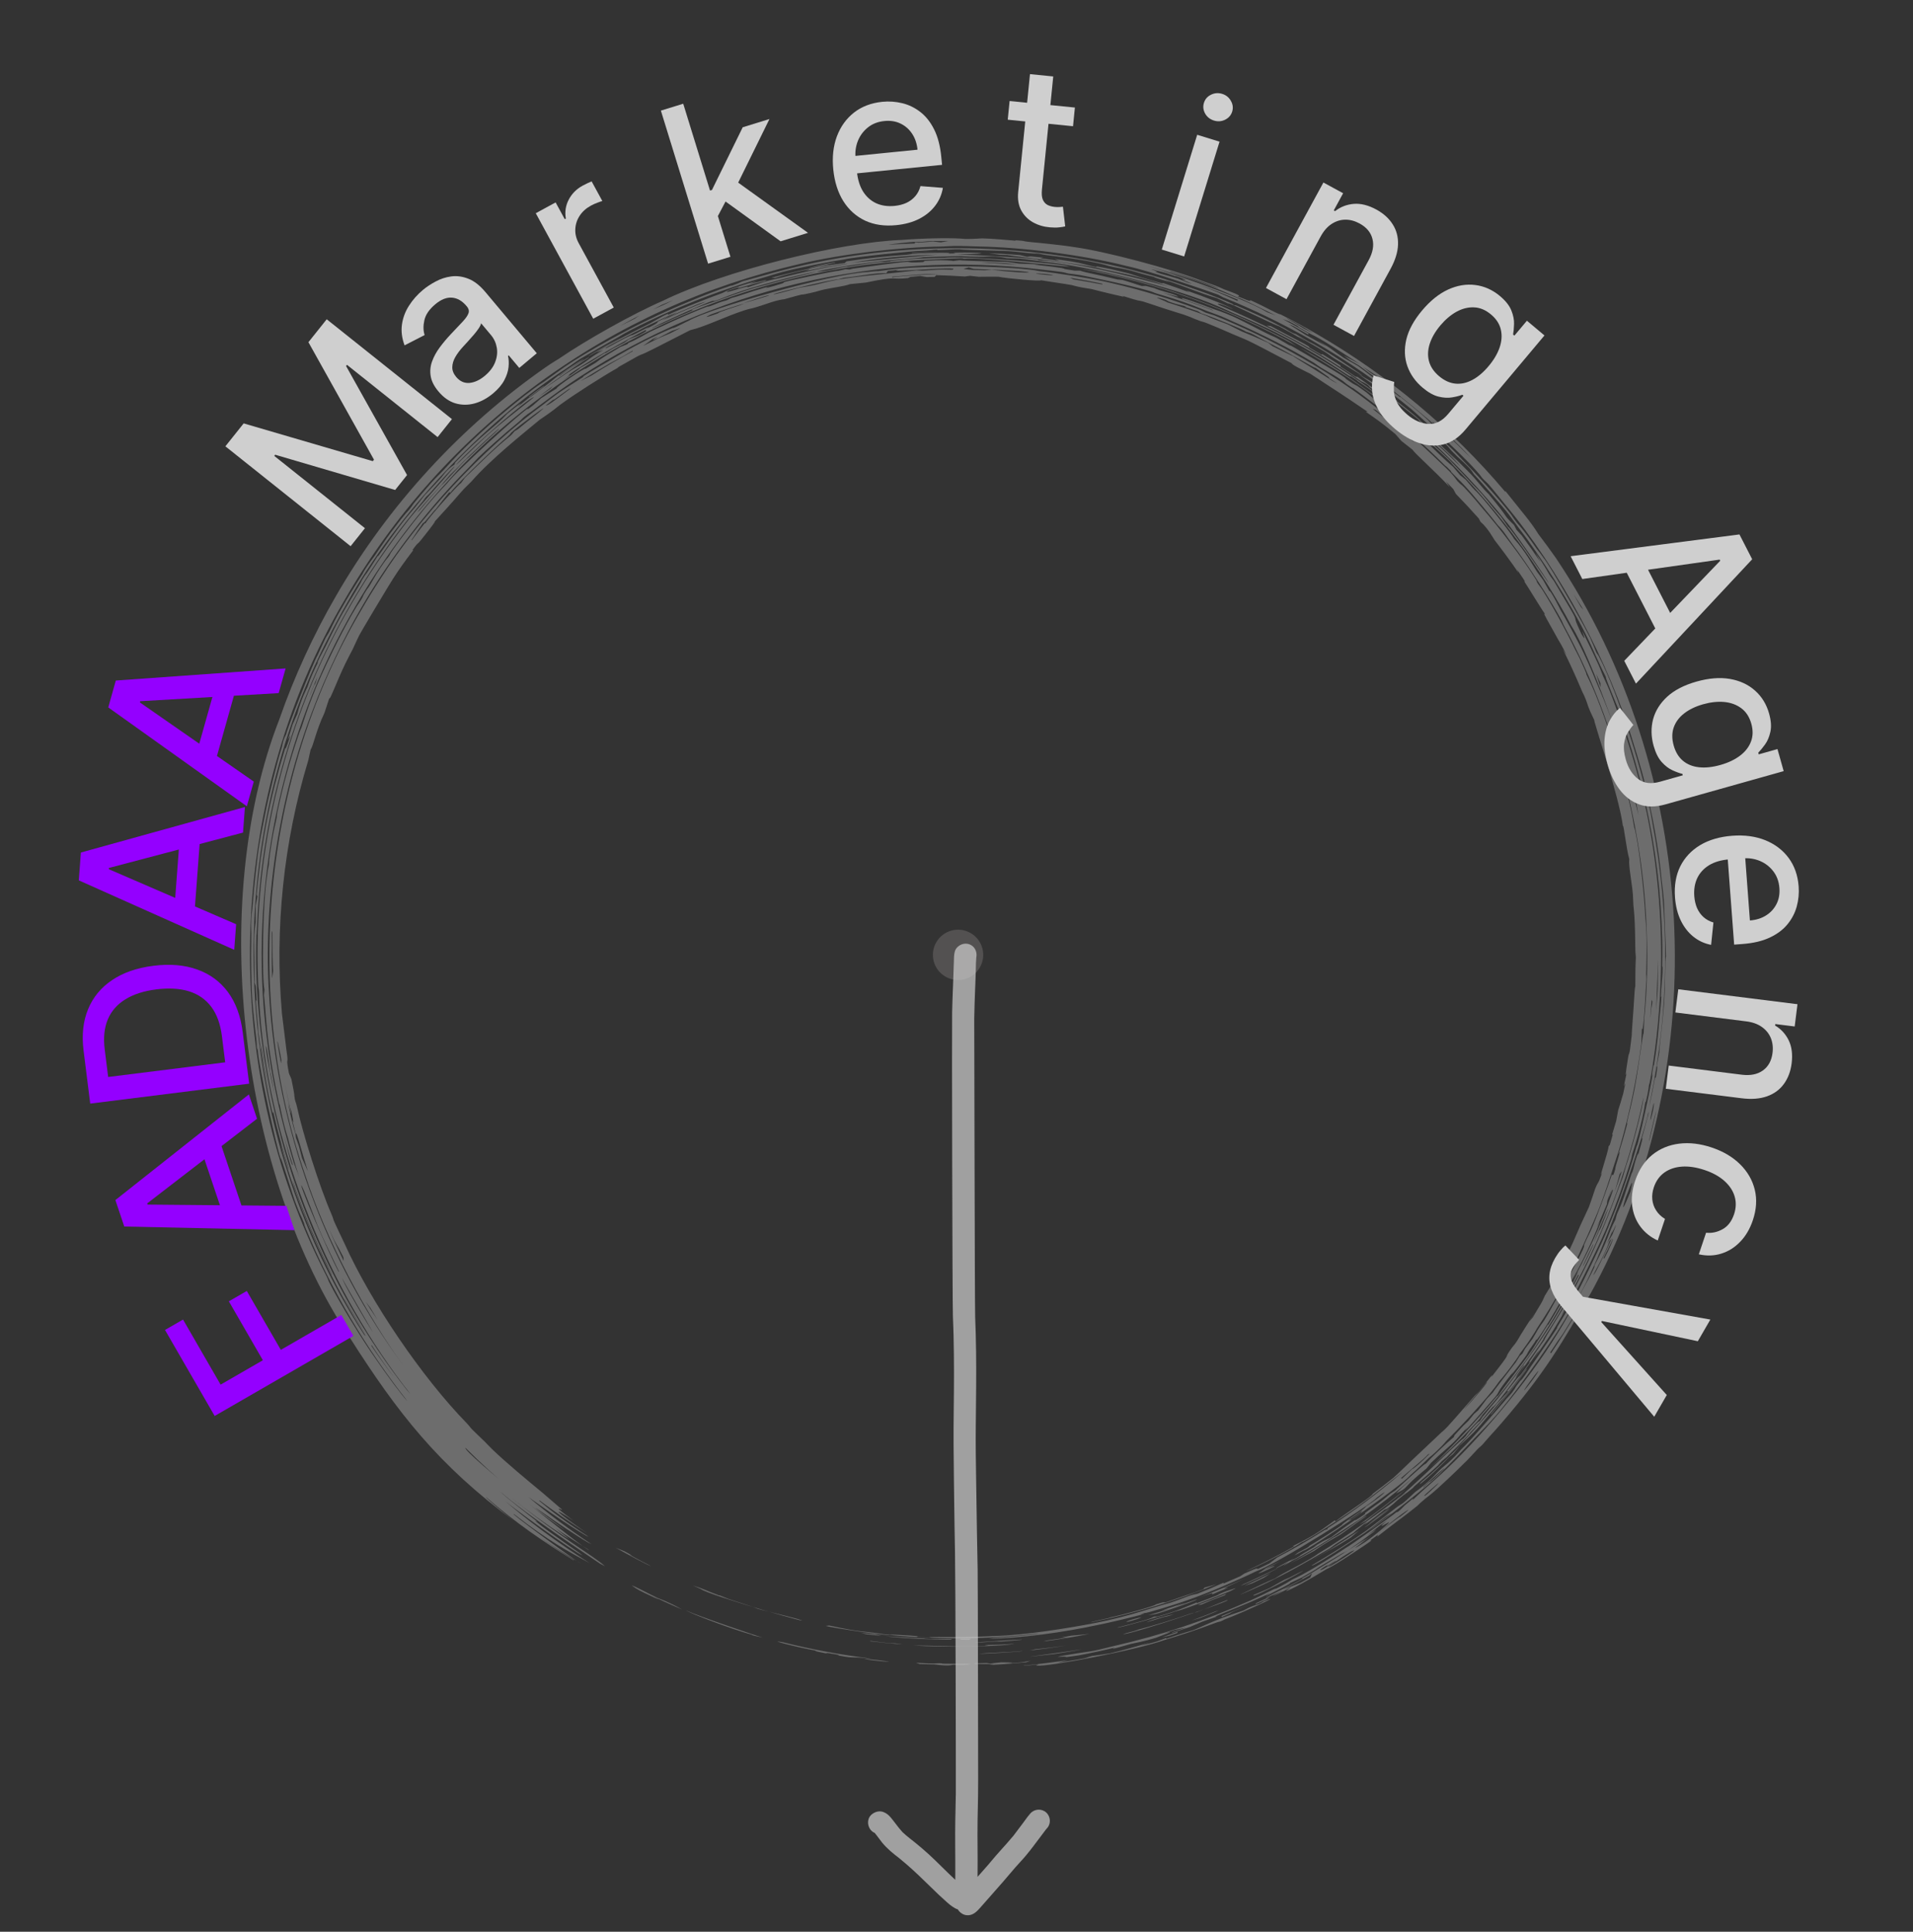 <svg width="304" height="307" viewBox="0 0 304 307" fill="none" xmlns="http://www.w3.org/2000/svg">
<rect x="0" y="0" width="304" height="307" fill="#333333" stroke="none"/>
<g opacity="0.3">
<path d="M81.713 241.742C69.578 232.801 63.111 224.404 55.663 212.698C38.423 187.071 32.844 143.893 44.386 114.33C46.753 107.539 49.784 100.944 53.409 94.683C61.719 80.276 73.285 67.706 86.764 58.33C87.754 57.64 88.391 57.294 88.847 56.99C93.097 54.073 100.654 49.824 105.355 47.796C115.058 43.051 133.396 38.505 143.275 38.131C147.445 37.811 151.741 37.789 153.362 37.971C154.888 37.994 155.725 37.881 156.124 37.885C156.128 37.886 156.133 37.886 156.137 37.886C157.421 37.891 160.659 38.191 161.369 38.252C161.476 38.262 160.828 38.097 162.555 38.279C162.708 38.297 162.56 38.348 164.014 38.495C164.397 38.511 169.26 39.011 170.642 39.262C175.265 39.859 186.049 42.675 191.227 44.719C192.026 45.012 192.501 45.146 193.342 45.471C193.776 45.638 194.402 45.935 194.534 45.989C195.115 46.21 197.715 47.09 196.652 47.078C199.282 48.187 198.563 47.744 198.658 47.686C201.481 48.942 202.727 49.803 203.544 49.985C205.463 50.958 207.346 51.98 209.221 53.066C220.557 59.628 230.744 68.127 239.182 78.134C239.21 78.117 239.238 78.099 239.266 78.081C242.052 81.613 243.122 82.727 244.49 84.912C245.451 86.168 246.383 87.441 247.294 88.74C269.964 122.655 272.44 168.733 253.412 204.375C252.622 205.872 252.377 206.216 250.985 208.655C250.971 208.68 250.956 208.704 250.942 208.729C249.402 211.415 247.178 215.099 244.82 218.366C242.745 221.289 239.403 225.365 236.709 228.296C236.103 228.962 235.692 229.467 235.623 229.541C235.215 229.975 235.143 229.949 234.745 230.365C234.268 230.864 233.73 231.494 233.162 232.062C231.057 234.184 228.666 236.37 228.378 236.621C227.016 237.829 226.661 238.029 226.549 238.127C225.008 239.431 225.622 238.984 225.234 239.306C223.201 240.962 221.678 241.987 218.865 244.21C218.911 244.106 218.956 244.003 219.001 243.899C216.76 245.462 218.316 244.537 217.877 244.883C217.719 245.052 212.796 248.296 212.39 248.498C211.04 249.32 210.958 249.27 210.841 249.34C210.56 249.521 207.165 251.592 205.315 252.465C203.139 253.508 205.586 252.062 205.041 252.312C204.952 252.361 202.714 253.518 202.386 253.617C202.03 253.737 203.978 252.768 203.936 252.759C203.914 252.769 200.623 254.26 201.212 253.888C201.695 253.606 206.096 251.468 206.976 250.91C207.123 250.822 206.798 250.899 206.929 250.823C207.523 250.642 217.083 244.661 217.434 244.263C216.978 244.634 216.519 245.001 216.057 245.365C216.704 244.929 217.347 244.487 217.986 244.038C217.099 244.709 216.206 245.364 215.298 246.01C216.881 245.397 220.715 242.181 220.758 241.908C220.785 241.796 218.235 243.452 220.424 241.667C220.07 241.91 219.715 242.151 219.358 242.39C218.668 242.941 217.971 243.484 217.268 244.019C217.761 243.698 218.251 243.372 218.739 243.043C218.578 243.189 218.416 243.335 218.254 243.48C216.934 244.475 215.593 245.44 214.228 246.377C213.506 246.827 213.616 246.672 213.118 246.976C206.83 250.644 211.002 248.375 206.849 250.713C206.235 251.009 205.618 251.299 204.999 251.584C205.281 251.605 203.377 252.52 201.101 253.68C201.355 253.503 201.609 253.326 201.861 253.148C198.574 254.865 191.509 257.372 193.487 256.878C192.69 257.165 191.89 257.443 191.086 257.712C190.43 258 189.771 258.282 189.109 258.557C188.172 258.875 187.231 259.18 186.286 259.473C186.274 259.451 186.263 259.429 186.251 259.408C187.003 259.17 187.752 258.925 188.499 258.672C187.914 258.792 187.33 258.907 186.745 259.018C186.196 259.207 185.645 259.392 185.093 259.573C187.442 258.919 184.408 259.984 183.682 260.285C181.713 260.891 180.404 261.089 179.735 261.252C179.425 261.344 175.748 262.416 177.155 261.843C175.245 262.306 173.323 262.719 171.389 263.083C170.628 263.195 169.867 263.3 169.104 263.396C170.733 263.036 165.941 263.612 169.448 263.041C172.061 262.59 172.72 262.557 173.957 262.319C175.071 262.098 175.643 261.905 176.847 261.634C184.937 259.765 191.378 257.589 198.595 254.409C200.018 253.776 201.283 253.129 202.222 252.67C203.282 252.149 201.999 252.893 203.334 252.196C204.732 251.457 204.996 251.225 205.365 251.028C205.593 250.906 206.352 250.573 207.013 250.205C209.75 248.717 213.569 246.211 213.931 245.958C214.4 245.756 221.59 240.665 221.876 240.346C222.053 240.211 221.848 240.698 223.2 239.277C223.668 238.892 224.134 238.502 224.595 238.109C224.551 238.209 224.507 238.31 224.463 238.41C227.078 235.947 226.215 236.84 228.771 234.499C234.904 228.935 242.875 219.539 247.582 211.799C248.511 210.307 248.892 209.587 249.768 208.051C249.898 207.823 250.037 207.576 250.19 207.305C251.327 205.386 254.075 200.278 253.289 201.295C255.625 196.936 255.554 196.021 256.709 193.83C256.791 193.541 256.871 193.251 256.95 192.962C258.056 190.507 258.23 189.68 259.145 186.903C259.528 185.696 259.234 187.132 259.838 184.646C259.992 184.183 260.144 183.721 260.292 183.257C260.295 183.376 260.298 183.495 260.301 183.613C261.062 180.892 261.102 180.703 260.892 180.984C261.273 179.668 261.629 178.347 261.96 177.023C261.954 176.848 261.949 176.673 261.943 176.498C262.312 177.197 254.527 201.155 249.668 207.994C249.207 208.805 248.844 209.42 248.622 209.798C246.026 214.151 240.076 222.427 237.283 225.448C236.203 226.672 235.646 227.16 234.011 228.89C232.382 230.615 230.291 232.786 229.368 233.651C226.561 236.889 210.33 248.665 221.207 240.462C220.868 240.663 220.529 240.862 220.189 241.059C215.939 244.41 217.469 243.178 213.736 245.669C212.168 246.718 208.36 249.105 208.458 248.774C211.474 246.989 214.634 245.022 217.113 243.257C217.365 243.092 220.225 240.886 221.683 239.749C223.002 238.722 222.265 239.631 224.902 237.11C227.108 235.534 228.117 234.294 228.622 233.797C229.494 232.927 229.671 232.917 230.566 232.066C231.539 231.136 232.134 230.417 232.262 230.286C233.631 229.054 239.905 221.772 240.139 221.394C239.916 221.709 239.693 222.021 239.464 222.337C241.047 220.41 240.619 220.739 241.011 220.214C241.309 219.828 241.605 219.439 241.898 219.049C241.801 219.218 241.704 219.388 241.607 219.557C243.358 217.187 241.989 218.96 244.391 215.558C245.908 213.377 247.433 211.099 247.56 210.876C247.599 210.811 247.106 211.487 247.668 210.564C248.14 209.784 248.782 208.706 249.32 207.793C249.839 206.914 250.26 206.196 250.38 206.068C250.794 205.293 250.682 205.318 250.737 205.215C251.043 204.801 254.882 196.943 255.41 195.444C257.097 191.455 258.758 186.879 260.028 182.351C260.158 181.885 260.126 182.197 260.255 181.73C260.482 180.978 261.374 177.078 261.481 176.495C261.818 175.037 262.585 171.196 262.649 170.58C262.661 170.493 262.371 171.755 262.603 170.262C262.85 168.604 262.799 169.51 262.816 169.42C263.378 166.058 263.538 163.906 263.734 161.591C263.797 160.841 263.977 159.459 264.016 158.394C264.021 158.272 263.939 158.51 263.942 158.39C264.002 156.783 264.174 155.288 264.199 154.592C264.254 152.888 264.141 153.815 264.143 153.726C264.159 152.592 264.2 151.065 264.157 149.344C263.925 141.663 263.202 135.398 261.47 127.415C261.249 126.413 261.025 125.214 260.987 125.062C260.869 124.591 260.834 124.742 260.483 123.385C259.736 120.524 258.934 117.9 257.981 115.133C257.788 114.576 257.771 114.315 257.621 113.891C257.147 112.454 255.047 107.762 255.204 107.602C253.833 104.937 253.135 103.068 252.047 100.919C249.52 95.794 244.717 88.232 241.224 83.735C240.502 82.782 240.198 82.305 239.785 81.781C239.085 80.802 234.567 75.677 234.292 75.44C233.82 74.923 234.33 75.02 231.629 72.604C230.111 71.118 230.361 71.231 230.051 70.919C227.624 68.514 224.925 66.55 225.543 66.787C222.481 64.239 220.351 62.801 219.17 61.663C219.125 61.757 217.592 60.683 215.761 59.383C217.735 60.571 217.629 60.251 222.025 63.694C222.094 63.749 221.918 63.702 221.986 63.757C222.603 64.249 223.932 65.275 224.963 66.158C225.994 67.043 225.388 66.591 225.8 66.945C226.176 67.27 226.21 67.206 226.75 67.681C228.511 69.233 230.02 70.649 230.968 71.578C231.57 72.166 232.189 72.876 232.644 73.342C234.42 75.12 238.015 79.06 239.989 81.591C240.403 82.114 240.18 81.934 241.07 83.088C241.173 83.225 241.61 83.667 242.388 84.686C243.163 85.705 243.71 86.533 244.187 87.201C244.584 87.76 244.476 87.484 245.272 88.646C246.108 89.513 252.727 101.044 252.867 101.785C253.313 102.721 253.445 103.206 253.726 103.774C253.775 103.874 253.934 104.008 254.102 104.356C257.078 110.015 261.429 123.503 262.577 130.706C265.38 145.651 265.339 159.987 262.228 175.029C262.186 175.3 262.143 175.572 262.099 175.843C262.433 174.323 262.735 172.799 263.004 171.273C263.046 171.27 263.087 171.268 263.129 171.265C263.492 169.191 263.339 169.449 263.276 169.499C263.423 168.735 263.562 167.97 263.693 167.204C263.668 166.528 264.363 161.388 264.491 158.716C264.601 156.979 264.612 154.916 264.631 153.998C264.67 152.062 264.744 152.113 264.748 151.961C264.755 151.702 264.663 149.002 264.574 147.053C264.432 144.177 264.57 143.85 264.068 139.934C263.608 134.897 262.609 129.367 261.251 124.089C261.635 125.063 260.3 120.36 259.615 118.266C255.768 105.379 247.883 90.563 239.123 80.098C238.012 78.741 237.199 77.701 236.548 76.97C236.195 76.575 235.978 76.459 235.491 75.907C235.405 75.812 235.405 75.683 234.482 74.677C232.237 72.104 225.897 66.451 224.292 65.026C219.379 60.97 214.12 57.335 208.591 54.158C203.998 51.519 199.262 49.217 194.353 47.243C194.095 47.103 193.836 46.964 193.577 46.827C191.476 46.091 183.234 43.194 179.048 42.276C171.761 40.432 162.212 39.295 155.636 39.173C154.208 39.133 153.035 39.074 151.683 39.082C151.101 39.085 150.379 39.157 149.774 39.172C142.976 39.272 133.796 40.349 127.126 41.94C111.976 45.458 98.329 51.618 85.587 60.906C73.014 70.109 62.45 81.981 54.713 95.436C35.683 127.811 34.81 169.585 51.854 202.73C52.173 203.359 52.095 203.36 52.346 203.846C53.786 206.744 57.535 212.908 59.658 215.878C61.285 218.282 64.033 221.995 64.762 222.692C58.382 214.583 52.691 205.186 48.599 195.266C48.309 194.561 48.337 194.447 48.302 194.36C47.676 192.741 47.984 193.798 47.079 191.449C46.712 190.681 44.506 183.234 44.614 184.166C43.968 182.407 41.15 169.595 40.981 167.057C40.869 166.297 40.88 166.844 40.856 166.693C40.754 166.038 40.803 165.73 40.734 165.142C40.529 163.579 40.116 159.583 40.085 158.821C39.942 157.071 39.869 151.808 39.931 149.49C39.967 147.366 39.865 147.763 39.941 145.926C40.019 144.479 39.981 146.057 40.236 142.834C40.334 141.238 40.945 135.664 41.193 134.323C41.405 132.974 41.714 131.493 42.078 129.652C42.567 126.985 43.986 121.273 44.819 118.651C44.866 118.494 44.917 118.09 45.042 117.703C45.302 116.903 45.308 117.171 45.515 116.57C45.597 115.938 49.573 105.689 50.5 104.068C51.046 102.908 51.394 102.088 51.714 101.451C51.965 100.952 52.059 100.928 52.318 100.426C52.397 100.27 53.024 98.916 53.749 97.604C53.973 97.199 54.41 96.427 54.922 95.557C55.972 93.761 57.358 91.608 57.585 91.26C57.804 90.92 57.516 91.267 58.17 90.261C58.77 89.344 59.228 88.788 59.58 88.275C60.395 87.085 61.277 85.746 62.197 84.511C64.853 80.999 64.824 81.276 64.983 81.061C65.45 80.495 65.579 80.221 65.731 80.034C66.369 79.24 67.977 77.355 68.585 76.681C69.338 75.838 69.715 75.534 70.533 74.662C71.143 74.014 72.335 72.664 73.794 71.237C77.058 68.02 81.218 64.451 84.834 61.767C85.914 60.963 86.123 60.901 86.456 60.66C88.213 59.407 89.177 58.68 89.691 58.335C93.316 55.84 100.216 52.085 103.925 50.402C105.404 49.647 112.057 46.713 115.968 45.461C116.412 45.311 116.013 45.501 116.505 45.326C117.683 44.914 117.541 44.853 118.145 44.662C118.438 44.571 119.12 44.417 119.974 44.167C124.407 42.877 127.502 42.16 129.564 41.732C149.392 37.576 170.635 39.256 188.466 45.468C190.449 46.148 192.939 46.991 195.836 48.281C195.913 48.349 195.99 48.418 196.068 48.486C196.183 48.5 196.298 48.514 196.413 48.528C199.726 49.956 200.966 50.497 204.219 52.22C204.497 52.368 205.277 52.952 205.891 53.075C208.039 54.362 207.911 54.272 208.392 54.503C208.61 54.611 208.955 54.79 209.688 55.221C212.022 56.595 214.204 58.05 216.355 59.553C217.511 60.411 212.42 57.156 212.079 56.989C211.547 56.653 211.038 56.229 210.52 55.908C209.739 55.425 208.951 54.978 208.323 54.623C207.716 54.279 207.261 54.021 207.107 53.888C205.023 52.83 207.586 54.202 207.291 54.132C205.949 53.337 204.596 52.573 203.233 51.84C202.435 51.636 194.765 47.779 195.205 48.256C194.59 47.956 193.974 47.661 193.355 47.373C190.46 46.522 188.896 45.744 185.085 44.473C185.352 44.589 185.617 44.706 185.883 44.824C185.803 44.799 182.411 43.847 183.658 44.071C180.135 43.262 180.344 43.01 177.145 42.479C175.258 42.094 176.42 42.185 173.036 41.523C171.035 41.144 168.506 40.807 166.247 40.532C165.726 40.468 165.506 40.367 165.041 40.313C164.575 40.261 164.34 40.308 163.776 40.251C162.611 40.133 161.106 39.958 160.374 39.912C159.719 39.87 158.779 39.867 157.201 39.807C151.69 39.664 153.352 39.669 152.482 39.615C151.544 39.584 150.874 39.701 149.008 39.739C148.82 39.743 149.303 39.653 148.694 39.675C148.203 39.695 147.958 39.778 146.336 39.876C145.684 39.808 135.685 40.85 134.193 41.22C131.874 41.571 126.742 42.573 124.396 43.208C123.49 43.441 122.541 43.765 121.586 44.036C118.413 44.917 113.407 46.591 109.551 48.199C106.052 49.577 100.067 52.391 98.339 53.536C93.735 56.115 92.637 56.793 92.29 56.986C91.378 57.559 90.999 57.891 89.87 58.647C76.85 67.1 62.967 81.811 55.217 95.727C54.138 97.595 53.159 99.412 52.266 101.176C34.417 135.622 36.73 179.491 57.864 212.117C57.947 212.187 58.031 212.257 58.115 212.326C55.648 208.472 53.089 203.73 51.184 199.639C48.549 194.218 45.438 185.798 44.549 181.457C45.033 183.18 45.828 185.991 45.927 185.904C44.956 182.854 44.117 179.763 43.411 176.642C43.38 176.747 43.349 176.852 43.319 176.957C42.548 173.701 41.936 170.33 41.469 167.006C41.389 166.428 41.396 166.844 41.329 166.34C41.255 165.776 41.354 166.152 41.34 166.046C41.158 164.621 41.068 164.196 41.047 164.021C41.001 163.574 41.081 163.917 40.964 162.626C40.754 160.231 40.537 158.518 40.78 159.069C40.728 158.295 40.685 157.521 40.649 156.747C40.583 156.549 40.517 156.35 40.452 156.151C40.512 151.376 40.2 149.162 40.625 146.54C40.616 145.669 40.617 144.798 40.628 143.924C40.719 143.438 40.813 142.954 40.911 142.471C40.87 142.372 40.829 142.273 40.788 142.173C41.216 137.502 41.911 132.551 42.87 128.166C43.551 125.114 43.757 124.401 44.484 121.722C46.216 115.824 44.533 121.696 46.172 116.85C46.031 117.084 45.891 117.319 45.752 117.555C45.992 116.738 46.239 115.93 46.496 115.124C46.735 114.584 46.98 114.045 47.228 113.508C47.892 110.955 48.741 109.474 48.874 109.144C48.989 108.884 49.2 107.889 50.602 105.127C49.873 106.202 51.595 102.989 51.739 102.732C51.852 102.475 53.413 99.291 54.122 98.036C54.407 97.517 54.877 96.698 55.393 95.829C55.864 95.032 56.372 94.199 56.791 93.51C57.567 92.24 57.433 92.335 57.488 92.241C58.462 90.692 57.89 91.693 58.613 90.579C59.343 89.465 59.875 88.583 60.041 88.35C60.125 88.233 59.907 88.667 60.285 88.128C61.291 86.684 63.146 84.056 64.404 82.476C64.845 81.915 65.458 81.242 65.968 80.624C66.751 79.678 67.067 79.195 67.532 78.657C67.695 78.47 68.808 77.348 70.131 75.888C70.381 75.612 70.951 74.633 72.215 73.831C72.258 73.716 72.301 73.602 72.345 73.488C76.919 68.718 78.645 67.895 80.641 65.728C84.383 62.728 81.916 64.915 82.337 64.597C82.608 64.393 83.811 63.401 83.949 63.301C84.192 63.119 84.177 63.186 84.441 62.984C89.33 59.34 87.122 60.906 88.663 59.741C92.406 57.061 95.573 55.365 88.857 59.692C88.871 59.712 88.885 59.732 88.898 59.752C90.489 58.589 94.734 55.969 93.386 56.955C92.242 57.605 82.587 64.419 88.113 60.643C89.373 59.803 89.968 59.267 92.271 57.99C93.743 57.071 93.835 56.741 95.911 55.619C95.537 55.748 95.164 55.878 94.791 56.011C97.496 54.258 101.074 52.514 103.278 51.404C104.02 51.013 106.622 49.413 106.134 50.047C107.39 49.394 113.589 46.977 114.761 46.58C115.042 46.487 115.321 46.106 119.453 44.883C119.746 44.819 120.04 44.756 120.334 44.694C116.588 45.9 123.263 43.978 121.507 44.698C120.866 44.781 117.874 45.652 117.387 45.779C116.551 45.981 118.943 45.079 115.866 46.141C114.027 47.093 119.534 45.095 118.778 45.673C122.806 44.286 123.273 44.364 124.202 44.112C128.196 43.112 130.731 42.556 134.57 41.954C135.491 41.704 128.548 42.88 127.714 43.157C130.806 42.254 125.391 43.412 123.179 44.181C122.973 44.169 122.767 44.157 122.56 44.147C125.503 43.372 128.397 42.718 131.347 42.099C131.544 42.086 131.741 42.074 131.939 42.062C131.281 42.221 130.625 42.387 129.971 42.558C132.437 42.136 130.927 42.21 134.241 41.809C134.331 41.719 134.421 41.63 134.511 41.54C137.676 41.054 140.859 40.703 144.054 40.49C145.7 40.168 151.871 40.06 150.743 40.291C153.225 40.282 150.158 40.2 152.486 40.145C153.5 40.12 155.486 40.158 155.971 40.229C155.757 40.395 152.792 40.361 151.9 40.501C152.449 40.327 166.178 41.096 164.923 41.339C166.011 41.495 165.525 41.316 167.488 41.55C173.018 42.156 181.344 44.352 185.658 45.502C180.686 43.819 179.112 43.627 175.185 42.769C172.721 41.938 157.121 40.326 160.617 40.538C160.039 40.519 159.462 40.505 158.885 40.496C158.307 40.404 157.728 40.317 157.148 40.235C158.788 40.297 160.436 40.397 162.069 40.532C162.455 40.623 162.84 40.716 163.224 40.812C163.408 40.789 163.592 40.766 163.777 40.744C164.466 40.807 165.155 40.877 165.844 40.953C165.645 40.978 165.446 41.004 165.247 41.03C166.308 41.162 167.356 41.309 168.41 41.471C168.136 41.365 167.861 41.259 167.586 41.155C172.556 41.881 170.87 41.683 173.582 42.303C175.617 42.729 172.2 41.881 176.517 42.767C181.493 43.924 178.221 43.236 184.589 45.016C184.689 45.012 184.79 45.008 184.891 45.005C186.274 45.464 187.654 45.952 189.012 46.462C188.844 46.36 188.676 46.258 188.507 46.157C191.35 47.132 195.22 48.63 196.068 49.182C193.289 47.924 193.207 48.225 193.921 48.561C194.707 48.927 201.52 51.719 207.863 55.419C213.391 58.56 218.516 62.308 220.228 63.642C224.956 67.297 228.246 70.395 232.162 74.2C229.809 71.304 219.815 62.948 217.735 61.587C217.54 61.439 217.75 61.264 216.303 60.596C213.859 58.847 211.044 57.044 207.946 55.276C205.815 54.059 203.611 52.89 201.29 51.745C201.496 51.764 201.702 51.784 201.909 51.805C204.83 53.401 207.641 54.753 208.041 55.111C208.108 55.17 208.105 55.201 208.02 55.2C208.694 55.59 209.363 55.985 210.026 56.386C210.051 56.344 210.077 56.302 210.102 56.26C211.103 56.866 212.09 57.484 213.067 58.118C213.04 58.159 213.013 58.2 212.987 58.242C213.802 58.77 214.608 59.308 215.405 59.854C215.515 59.871 215.626 59.887 215.737 59.904C218.128 61.526 225.98 67.551 222.413 65.042C223.475 65.899 224.518 66.773 225.542 67.663C225.562 67.633 225.582 67.603 225.602 67.573C226.046 67.953 226.486 68.334 226.927 68.724C226.761 68.619 226.595 68.515 226.429 68.411C228.484 70.155 230.176 72.033 231.5 73.21C230.697 72.366 229.886 71.539 229.061 70.724C230.653 72.264 233.581 75.162 233.818 75.436C234.579 76.251 234.929 76.74 235.732 77.648C236.455 78.47 236.395 78.322 236.528 78.477C240.301 83.016 238.595 81.502 240.591 83.435C240.732 83.697 240.871 83.959 241.009 84.221C241.277 84.506 241.545 84.795 241.811 85.085C242.851 86.489 243.852 87.911 244.823 89.361C244.548 88.843 244.271 88.329 243.989 87.817C245.502 89.951 246.045 91.06 246.182 91.271C246.563 91.878 246.801 92.115 246.919 92.303C252.361 101.472 249.018 95.931 251.3 100.738C252.26 102.375 251.495 100.615 251.471 100.322C252.572 102.595 252.947 103.29 254.049 105.718C254.333 106.35 254.575 107.058 254.747 107.46C254.897 107.808 255.421 108.873 255.762 109.717C256.333 111.123 257.021 113.021 257.703 114.982C258.294 116.604 259.935 121.633 260.781 125.225C261.15 126.755 261.006 126.413 261.099 126.809C261.138 126.973 261.473 128.155 261.677 129.144C263.352 137.206 264.104 145.661 263.946 153.931C263.84 159.756 263.315 165.674 262.279 171.427C262.056 172.648 262.126 171.993 262.025 172.525C261.987 172.708 262.042 172.946 261.616 174.822C261.459 175.5 261.568 174.706 261.422 175.373C261.347 175.697 261.402 175.858 260.973 177.747C260.174 181.187 259.507 182.976 259.428 183.277C259.265 183.848 259.374 183.699 259.147 184.453C258.02 188.145 256.921 191.172 255.62 194.345C255.139 195.9 250.259 205.824 249.834 206.294C249.185 207.398 249.599 206.437 248.937 207.572C248.894 207.646 248.845 207.729 248.791 207.823C248.573 208.263 248.352 208.702 248.129 209.139C248.446 208.645 248.76 208.148 249.07 207.648C249.171 207.485 249.272 207.321 249.373 207.157C249.275 207.321 249.177 207.486 249.078 207.653C248.062 209.373 246.977 211.216 246.196 212.42C246.043 212.668 244.507 214.892 243.72 216.008C244.034 215.518 244.345 215.024 244.652 214.528C244.519 214.687 244.386 214.846 244.253 215.004C242.737 217.272 240.996 219.619 239.24 221.796C238.599 222.587 238.778 222.289 238.123 223.081C234.244 227.605 235.386 226.648 231.119 230.496C232.559 229.194 237.245 223.899 237.869 223.082C238.341 222.543 240.331 220.574 239.431 221.16C242.922 216.633 240.087 220.716 243.212 216.368C243.116 216.431 243.021 216.494 242.925 216.557C243.983 215.026 244.733 213.867 245.42 212.955C245.457 212.648 247.153 210.082 248.694 207.431C249.385 206.25 250.043 205.072 250.544 204.123C252.904 199.685 255.177 194.475 256.864 189.792C257.448 188.18 257.824 187.286 257.893 187.083C257.993 186.787 258.206 185.921 258.394 185.323C259.163 183.108 261.052 176.23 261.169 174.436C258.764 185.992 254.487 197.132 248.575 207.363C247.502 209.221 246.391 211.026 245.222 212.809C246.391 211.496 238.17 222.931 237.519 223.35C237.09 223.855 237.398 223.385 237.268 223.533C236.303 224.636 235.551 225.627 235.239 225.977C235.001 226.242 234.491 226.749 233.633 227.673C233.475 227.842 233.466 227.922 233.296 228.103C232.171 229.299 231.03 230.458 229.846 231.611C229.773 231.681 229.426 231.921 229.125 232.208C228.824 232.497 228.571 232.83 228.495 232.902C227.541 233.806 225.82 235.292 224.868 236.104C224.538 236.387 224.8 236.23 224.429 236.546C223.284 237.51 223.6 237.122 222.179 238.314C221.7 238.71 221.78 238.747 220.838 239.474C220.169 239.986 220.157 239.821 220.049 239.899C219.907 240.011 217.639 241.843 216.807 242.312C218.361 240.918 214.948 243.613 215.166 243.564C214.201 244.194 213.224 244.81 212.241 245.409C211.924 245.642 211.605 245.873 211.286 246.102C207.271 248.447 204.816 249.873 200.696 251.851C200.503 251.961 196.98 253.515 197.125 253.397C199.209 252.416 201.274 251.409 202.637 250.841C204.692 249.536 204.826 249.696 208.21 247.728C209.338 247.057 209.385 246.954 209.514 246.877C213.911 244.291 220.479 239.441 223.194 237.325C223.911 236.679 221.216 238.859 222.24 237.982C223.03 237.761 235.634 225.397 231.745 229.477C232.149 229.056 232.551 228.63 232.949 228.201C233.225 227.657 235.215 225.528 235.127 225.892C235.284 225.66 235.439 225.428 235.592 225.197C235.927 224.768 236.337 224.272 236.913 223.575C238.552 221.764 245.18 213.097 248.388 207.255C249.806 204.805 250.733 202.987 250.877 202.696C250.85 202.654 250.823 202.612 250.795 202.57C249.983 204.122 249.14 205.656 248.259 207.18C244.608 213.484 240.427 219.505 235.052 225.421C235.274 225.233 235.494 225.045 235.714 224.856C233.064 227.801 230.258 230.599 227.319 233.23C230.366 230.376 234.909 225.497 237.705 222.124C238.209 221.526 237.89 222.005 238.009 221.87C238.318 221.516 238.567 221.066 239.59 219.739C240.631 218.421 243.152 215.021 243.355 214.694C243.776 214.081 244.813 212.332 245.488 211.266C246.379 209.86 245.842 210.84 246.022 210.559C246.762 209.389 247.372 208.301 247.925 207.36C247.977 207.273 248.032 207.18 248.09 207.082C248.972 205.614 250.48 203.006 250.799 201.989C250.27 203.006 249.725 204.017 249.162 205.023C252.086 199.522 254.322 195.14 256.275 189.3C256.549 187.915 254.832 192.69 256.216 188.629C255.958 189.363 255.692 190.095 255.418 190.825C255.395 191.013 255.373 191.2 255.35 191.388C254.835 192.629 254.302 193.852 253.743 195.075C253.931 194.739 254.118 194.402 254.303 194.064C252.516 198.486 250.33 202.78 249.344 204.124C249.344 204.235 249.344 204.346 249.344 204.458C248.903 205.243 248.416 206.111 247.917 206.983C245.982 210.396 243.815 213.749 244.167 212.803C244.064 212.986 243.961 213.169 243.857 213.352C242.307 215.527 243.046 214.65 242.485 215.481C242.352 215.727 239.19 219.864 240.5 217.965C237.378 221.939 238.516 220.851 237.655 221.955C235.526 224.405 231.678 228.791 233.192 226.85C232.858 227.199 232.522 227.545 232.184 227.888C231.218 229.15 229.973 230.134 228.694 231.276C228.272 231.676 227.848 232.073 227.421 232.465C227.176 232.772 226.928 233.079 226.678 233.384C222.407 236.825 224.17 236.217 221.847 237.343C222.126 237.068 222.403 236.791 222.679 236.513C223.378 235.909 224.066 235.3 224.748 234.68C221.942 237.112 219.005 239.405 215.961 241.542C211.998 244.096 209.83 245.708 205.186 248.134C204.764 248.384 204.34 248.632 203.914 248.877C204.288 248.513 205.979 247.648 202.818 249.243C202.506 249.295 204.617 248.177 205.601 247.71C205.84 247.599 203.923 248.747 206.12 247.533C207.601 246.682 204.872 248.159 209.299 245.592C209.124 245.67 208.949 245.747 208.774 245.823C209.249 245.538 209.724 245.25 210.194 244.959C210.642 244.748 211.089 244.533 211.536 244.315C212.555 243.557 213.105 243.089 215.487 241.456C214.864 241.934 215.806 241.424 216.966 240.578C216.942 240.545 216.918 240.512 216.894 240.479C219.668 238.39 218.78 239.209 220.987 237.349C221.233 237.194 221.478 237.038 221.723 236.88C222.889 235.814 227.126 231.894 226.474 232.738C227.545 231.51 230.038 229.194 231.026 228.383C231.064 228.285 231.103 228.187 231.141 228.089C231.602 227.599 232.06 227.105 232.513 226.606C232.788 226.347 233.061 226.087 233.333 225.825C233.638 225.454 233.94 225.082 234.24 224.707C234.462 224.518 234.682 224.33 234.903 224.14C235.37 223.53 235.832 222.915 236.288 222.295C236.614 221.955 236.939 221.613 237.263 221.268C237.25 221.182 240.099 217.526 240.893 216.481C241.103 216.151 241.309 215.823 241.512 215.495C241.655 215.364 241.797 215.234 241.939 215.103C242.078 214.849 242.216 214.594 242.354 214.339C242.759 213.812 243.159 213.28 243.556 212.743C244.892 210.36 245.052 210.383 245.386 209.857C245.75 209.274 246.588 207.814 247.247 206.596C247.689 205.785 248.054 205.091 248.183 204.863C248.505 204.295 248.718 204.052 248.973 203.592C253.043 195.918 251.181 198.98 251.925 197.412C252.299 196.557 252.633 195.971 252.957 195.205C253.573 193.918 256.016 187.182 256.102 186.783C256.304 186.218 256.155 187.662 256.694 185.78C256.572 185.669 257.953 181.727 257.161 183.525C257.679 181.89 258.159 180.241 258.601 178.578C258.359 178.715 259.012 176.707 259.477 174.441C260.216 171.25 261.063 163.949 261.196 164.23C261.238 163.446 261.271 162.663 261.296 161.88C261.851 156.554 261.88 151.289 261.595 145.985C260.825 130.231 256.117 113.388 248.613 99.582C248.254 98.917 248.364 98.98 248.103 98.504C246.777 95.973 242.785 89.698 240.364 86.512C239.603 85.477 239.273 84.947 239.027 84.623C238.189 83.528 238.319 83.84 237.927 83.34C237.328 82.532 233.96 78.442 232.69 77.117C232.079 76.453 231.293 75.725 230.566 74.955C230.504 74.889 230.672 74.959 230.619 74.903C229.264 73.523 230.039 74.393 229.579 73.928C226.298 70.636 222.535 67.337 218.518 64.286C217.52 63.523 215.988 62.355 215.109 61.741C214.772 61.506 215.349 61.966 214.181 61.159C213.78 60.884 213.681 60.733 213.225 60.423C211.245 59.092 210.475 58.878 208.823 57.666C208.315 57.363 207.747 57.03 207.135 56.681C203.69 54.683 198.843 52.341 196.043 51.146C195.265 50.807 194.901 50.608 194.155 50.298C193.625 50.078 192.671 49.76 191.839 49.438C191.003 49.114 189.701 48.555 188.079 47.996C186.379 47.402 184.203 46.769 183.816 46.655C183.344 46.513 183.146 46.375 182.673 46.239C181.248 45.81 177.361 44.888 175.481 44.509C173.46 44.082 172.251 43.83 171.558 43.706C170.918 43.592 170.153 43.53 169.859 43.483C169.401 43.41 169.304 43.318 168.721 43.229C167.769 43.087 166.783 42.994 165.35 42.823C139.525 39.717 113.275 46.085 92.098 59.914C89.74 61.469 88.449 62.394 85.131 64.897C83.798 65.923 84.308 65.425 83.292 66.256C82.841 66.629 82.994 66.583 82.424 67.055C79.906 69.128 77.072 71.682 76.063 72.67C75.659 73.06 75.247 73.556 74.434 74.374C68.365 80.44 62.08 88.481 57.469 96.499C57.393 96.629 57.317 96.761 57.24 96.895C54.765 101.123 51.683 107.552 49.78 112.641C44.14 127.097 41.824 143.938 42.76 158.036C43.997 179.345 51.592 200.101 64.244 217.218C58.342 209.192 51.855 197.169 48.46 186.61C38.664 158.171 41.591 123.737 57.395 96.985C58.4 95.243 59.44 93.549 60.523 91.887C66.664 82.26 76.466 71.484 86.561 64.114C87.015 63.775 87.928 63.033 88.931 62.332C89.138 62.174 91.852 60.432 92.772 59.856C91.809 60.261 95.476 58.103 96.622 57.453C98.045 56.606 101.014 54.814 104.534 53.174C107.738 51.704 106.894 52.2 107.07 52.116C108.216 51.63 108.571 51.36 109.445 50.976C112.861 48.967 132.22 43.462 137.876 43.234C139.31 43.047 139.36 43.118 139.683 43.078C140.539 42.979 141.753 42.781 143.131 42.665C145.617 42.449 148.485 42.396 149.858 42.371C153.13 42.261 159.371 42.369 163.607 42.847C164.8 42.973 164.719 43.04 165.259 43.102C167.633 43.339 173.786 44.288 176.675 44.998C181.369 46.071 186.121 47.546 190.707 49.25C190.987 49.39 191.266 49.53 191.545 49.672C192.017 49.819 192.479 49.965 192.946 50.117C197.749 52.064 202.455 54.331 206.991 56.93C209.722 58.495 212.348 60.153 214.892 61.924C215.679 62.439 219.43 65.297 220.022 65.798C220.532 66.199 221.084 66.537 221.826 67.161C222.86 68.038 221.791 67.332 223.503 68.727C223.96 69.105 223.569 68.679 224.48 69.446C224.826 69.652 230.405 74.897 230.645 75.246C231.12 75.742 231.442 76.279 231.561 76.409C232.181 77.086 232.23 76.986 232.656 77.431C233.923 78.748 235.421 80.597 235.61 80.823C237.981 83.505 242.06 88.817 244.027 92.026C244.303 92.466 244.203 92.457 244.25 92.534C244.554 93.038 244.825 93.299 245.122 93.772C246.743 96.315 248.987 100.47 250.296 103.199C250.449 103.512 250.81 104.155 251.073 104.72C252.539 107.922 251.978 106.921 252.064 107.102C252.25 107.538 252.659 108.267 253.151 109.431C254.457 112.411 256.526 118.3 257.439 121.667C258.141 124.182 258.023 124.172 258.069 124.337C258.157 124.692 258.484 125.658 258.877 127.332C259.611 130.558 259.438 130.208 259.704 131.541C259.724 131.653 259.761 131.444 260.032 132.928C260.596 135.791 261.303 142.305 261.44 145.421C261.509 146.618 261.587 146.896 261.633 148.124C261.728 150.073 261.616 154.467 261.589 154.814C261.586 154.911 261.655 155.13 261.635 155.701C261.613 156.329 261.547 156.944 261.523 157.412C261.417 160.082 261.052 164.663 260.921 163.365C260.895 164.221 260.86 165.082 260.814 165.935C260.077 171.479 258.988 176.807 257.46 182.137C257.117 183.332 256.761 184.311 256.44 185.315C256.143 186.329 254.658 190.713 254.35 191.437C253.924 192.748 250.712 199.933 250.2 200.779C249.332 202.489 248.355 204.053 247.994 204.746C247.705 205.3 248.044 204.826 247.471 205.875C247.361 206.076 247.24 206.292 247.111 206.517C246.084 208.33 244.526 210.683 244.221 211.147C244.073 211.368 244.403 210.985 243.006 213.085C242.247 214.211 241.783 214.771 241.501 215.172C241.407 215.295 241.637 215.164 240.028 217.326C238.909 218.808 238.363 219.379 238.244 219.533C238.064 219.761 237.688 220.357 236.94 221.267C235.218 223.404 231.797 227.068 229.945 228.888C229.587 229.242 229.777 229.192 228.333 230.587C227.294 231.576 227.426 231.35 227.034 231.716C226.413 232.29 225.532 233.222 224.112 234.454C222.553 236.31 208.08 246.306 207.099 246.453C206.562 246.746 205.944 247.094 205.662 247.208C205.871 247.051 206.079 246.893 206.287 246.734C208.678 245.503 207.664 245.915 208.275 245.547C209.168 245.021 212.459 242.956 213.215 242.387C213.486 242.189 212.814 242.561 214.276 241.513C215.836 240.382 216.606 239.975 217.116 239.372C219.443 237.904 221.351 236.079 218.826 237.992C217.6 239.331 202.905 248.574 199.522 249.761C196.943 251.022 192.012 253.175 188.668 254.315C186.72 255.035 181.821 256.495 181.998 256.322C180.223 256.806 182.124 256.376 181.756 256.492C180.995 256.777 175.397 258.088 174.325 258.271C169.082 259.403 162.352 260.349 157.137 260.436C157.378 260.399 157.619 260.36 157.859 260.322C159.024 260.25 164.44 259.831 165.029 259.6C157.155 260.54 149.179 260.617 141.291 259.822C141.415 260.044 131.666 258.634 131.243 258.387C131.422 258.369 131.602 258.351 131.781 258.333C137.213 259.511 136.768 259.123 140.454 259.71C141.965 259.872 141.517 259.736 142.263 259.791C149.693 260.18 142.366 260.039 148.062 260.266C146.354 260.077 151.017 260.217 153.106 260.153C153.58 260.19 159.825 259.963 160.561 259.856C164.723 259.574 171.797 258.442 175.84 257.556C179.023 256.84 180.736 256.289 183.565 255.426C185.707 254.752 185.109 254.996 186.116 254.672C188.223 253.974 188.84 253.541 190.265 253.296C191.663 252.739 193.049 252.153 194.422 251.538C194.438 251.576 194.454 251.613 194.47 251.651C195.342 251.283 196.207 250.905 197.069 250.515C197.305 250.363 197.541 250.21 197.776 250.057C200.514 248.833 199.421 249.446 199.979 249.31C200.565 249.033 201.149 248.75 201.731 248.462C202.138 248.155 202.542 247.844 202.944 247.531C205.506 246.187 208.014 244.74 210.457 243.196C210.636 243.13 210.816 243.064 210.996 242.997C210.979 242.96 210.962 242.922 210.945 242.884C215.062 240.227 218.991 237.295 222.708 234.104C223.685 233.244 217.587 238.172 217.065 238.464C214.467 240.513 207.07 245.224 206.95 245.046C205.26 246.217 199.765 249.057 197.948 249.706C200.594 248.483 203.189 247.154 205.725 245.723C205.619 245.727 205.513 245.731 205.408 245.735C208.648 244.099 209.107 243.808 212.125 241.613C212.164 241.666 212.203 241.719 212.242 241.771C214.295 240.168 218.21 237.72 218.132 237.405C219.242 236.581 220.338 235.734 221.42 234.863C223.622 232.844 220.21 235.978 228.72 227.962C229.292 227.392 229.229 227.563 230.065 226.69C230.298 226.434 231.647 224.941 234.146 222.053C234.535 221.6 234.612 221.606 235.016 221.136C235.961 220.052 237.622 217.733 236.979 218.873C240.487 214.417 238.907 216.159 239.899 214.709C240.541 213.733 240.502 213.993 241.058 213.145C241.723 212.083 241.183 212.812 243.91 208.605C243.62 209.088 243.327 209.568 243.031 210.045C243.211 209.825 243.39 209.604 243.568 209.381C245.016 206.908 244.958 207.183 245.491 205.921C245.544 205.838 245.596 205.755 245.648 205.672C246.695 203.992 247.552 202.457 248.763 200.021C251.142 195.009 249.811 197.537 252.504 191.81C252.849 190.851 253.185 189.875 253.504 188.901C254.149 187.345 253.794 188.662 254.632 186.296C253.824 188.099 255.576 183.087 255.629 182.173C255.695 182.094 255.761 182.016 255.827 181.937C255.984 181.399 256.136 180.864 256.285 180.321C256.254 180.311 256.223 180.3 256.192 180.29C256.414 179.575 256.629 178.858 256.836 178.14C256.942 177.587 257.043 177.035 257.14 176.482C257.419 175.603 257.687 174.714 257.944 173.822C258.067 173.254 258.186 172.686 258.3 172.118C258.217 172.289 258.134 172.459 258.051 172.63C258.211 171.902 258.364 171.174 258.509 170.444C258.273 171.281 258.297 170.735 258.667 168.444C258.946 166.553 258.837 168.712 259.295 164.625C259.312 164.339 259.311 163.82 259.608 159.954C259.891 155.301 259.816 157.565 259.87 156.736C259.879 156.572 259.881 155.152 259.895 153.817C259.904 153.061 259.956 152.332 259.956 152.232C259.955 151.766 259.887 151.63 259.88 150.984C259.864 149.346 259.823 147.139 259.722 145.535C259.678 144.806 259.588 144.124 259.563 143.799C259.525 143.294 259.534 142.649 259.487 142.139C259.326 140.255 258.76 137.441 258.912 136.533C258.414 134.772 258.034 130.977 257.903 131.284C257.271 126.438 253.088 114.177 253.365 114.479C252.164 111.992 252.406 112.165 251.976 111.096C251.483 109.905 251.692 110.541 251.297 109.597C250.368 107.397 249.425 105.313 248.357 103.19C248.561 103.505 248.764 103.821 248.965 104.139C247.86 101.898 248.171 102.705 246.959 100.464C244.663 96.382 245.667 98.081 245.424 97.422C245.454 97.618 242.583 92.897 242.252 92.439C242.069 92.158 243.014 93.298 241.077 90.516C241.148 90.692 241.219 90.867 241.289 91.043C240.49 89.727 237.943 86.387 237.508 85.834C237.316 85.573 236.5 83.987 235.272 82.92C235.181 82.745 235.088 82.57 234.995 82.396C233.819 81.069 232.607 79.768 231.363 78.497C231.225 78.24 231.086 77.983 230.945 77.726C230.559 77.316 230.169 76.908 229.776 76.504C229.99 76.818 230.202 77.133 230.412 77.448C228.047 74.889 224.851 72.095 224.453 71.456C223.867 70.985 223.285 70.528 222.694 70.073C222.375 69.701 222.052 69.332 221.726 68.963C219.039 66.769 218.96 66.8 217.03 65.43C217.138 65.44 217.247 65.449 217.355 65.459C215.908 64.462 213.292 62.688 211.161 61.325C210.162 60.674 208.46 59.532 208.211 59.394C208.055 59.304 206.981 58.804 206.164 58.362C205.683 58.102 205.295 57.86 205.245 57.717C201.581 55.806 199.992 54.935 198.481 54.208C197.496 53.744 197.026 53.597 195.899 53.102C194.284 52.393 192.661 51.696 191.719 51.331C191.181 51.122 191.053 51.141 190.679 50.999C188.903 50.341 189.966 50.663 188.089 49.992C187.913 49.931 186.526 49.52 184.958 49.01C184.086 48.717 181.835 47.963 181.633 47.912C180.739 47.669 181.415 48.003 178.387 47.019C178.469 47.073 178.55 47.128 178.631 47.182C174.805 46.323 174.208 46.109 173.435 45.931C173.336 45.909 172.386 45.779 171.826 45.669C170.879 45.482 170.507 45.343 170.295 45.303C169.551 45.159 167.033 44.803 165.393 44.536C165.709 44.765 159.929 44.255 158.646 43.976C157.613 43.965 156.582 43.969 155.552 43.987C155.089 43.932 154.622 43.88 154.156 43.832C153.872 43.868 153.587 43.905 153.304 43.943C151.802 43.84 150.302 43.768 148.792 43.728C148.699 43.821 148.607 43.914 148.514 44.008C148.094 44.013 147.673 44.02 147.253 44.029C146.922 43.973 146.59 43.919 146.258 43.866C145.733 43.909 145.209 43.956 144.685 44.007C144.558 44.068 144.432 44.13 144.306 44.191C141.499 44.498 142.881 43.799 137.587 44.905C136.751 44.979 135.916 45.063 135.082 45.156C134.18 45.501 132.413 45.689 131.015 45.996C130.03 46.214 130.1 46.276 128.759 46.574C127.42 46.879 127.452 46.8 127.347 46.823C126.256 47.078 125.454 47.352 124.657 47.549C124.537 47.58 124.213 47.569 123.202 47.844C122.191 48.123 121.61 48.387 120.115 48.831C119.349 49.062 119.106 49.061 118.43 49.276C115.2 50.302 112.177 51.893 109.67 52.476C109.159 52.738 105.463 54.628 103.887 55.432C101.422 56.664 102.329 56.109 101.35 56.604C101.212 56.679 100.474 57.086 98.463 58.227C98.104 58.433 98.213 58.429 98.162 58.459C95.81 59.784 91.382 62.59 88.996 64.344C88.782 64.5 87.732 65.416 85.769 66.707C83.087 68.929 77.951 73.028 74.922 76.51C74.483 76.968 73.916 77.493 73.724 77.7C72.096 79.502 72.742 78.887 69.036 82.935C69.383 82.641 68.6 83.677 67.483 85.092C65.811 87.24 66.872 85.614 65.563 87.377C65.596 87.401 65.629 87.426 65.662 87.45C62.617 91.465 62.199 92.41 59.577 96.728C59.37 97.077 59.139 97.462 58.904 97.856C58.078 99.232 57.225 100.702 57.067 101C56.983 101.148 56.158 102.946 56.074 103.124C55.592 104.084 55.286 104.607 54.887 105.44C53.564 108.176 52.308 111.618 52.345 110.915C52.072 111.711 51.812 112.5 51.555 113.307C50.184 116.191 49.798 118.553 49.363 119.116C49.238 119.672 49.118 120.229 49.003 120.785C45.057 133.787 43.634 147.549 44.806 161.099C44.889 161.636 45.575 167.522 45.648 167.82C45.812 169.208 45.396 167.779 45.916 170.586C46.044 170.884 46.173 171.181 46.304 171.478C47.013 174.986 46.615 173.31 46.855 174.704C46.991 175.28 47.005 175.081 47.187 175.86C48.096 180.102 50.768 188.597 52.666 192.945C53.033 193.828 52.93 193.715 53.046 193.989C53.364 194.741 54.069 196.189 54.767 197.67C58.925 206.916 67.06 218.897 74.193 226.203C74.669 226.706 74.683 226.811 75.007 227.149C75.455 227.616 76.521 228.607 77.005 229.081C77.461 229.53 77.724 229.849 78.22 230.324C80.489 232.511 83.759 235.198 86.343 237.347C86.546 237.537 89.25 239.852 89.308 239.898C89.64 240.246 86.955 238.579 91.121 241.652C87.267 239.1 88.232 240.189 93.238 243.608C90.661 241.989 88.172 240.279 85.738 238.453C85.718 238.472 85.698 238.491 85.678 238.509C87.803 240.292 89.99 241.946 93.54 244.223C93.416 244.174 93.292 244.125 93.168 244.075C89.949 242.185 86.299 239.559 83.977 237.924C87.164 240.603 90.523 243.114 94.004 245.422C93.816 245.329 93.629 245.235 93.442 245.141C91.711 244.141 88.069 241.684 86.71 240.717C81.475 237.064 91.142 244.107 89.514 243.01C83.958 239.195 78.751 234.875 73.984 230.114C73.278 230.523 93.527 246.806 93.589 246.312C91.781 245.212 89.979 244.044 88.232 242.839C88.971 243.434 89.721 244.021 90.48 244.6C90.251 244.471 90.021 244.342 89.793 244.212C86.785 242.243 83.861 240.123 81.048 237.865C89.615 244.745 94.133 247.106 96.147 248.916C95.881 248.777 95.616 248.637 95.351 248.496C93.385 247.121 83.966 240.986 79.466 237.021C80.315 237.908 84.481 241.123 85.366 241.805C85.61 242.006 84.688 241.399 85.257 241.861C86.694 243.138 93.463 247.691 92.428 247.108C91.651 246.911 80.888 239.347 79.06 237.498C83.565 241.494 88.597 245.161 93.692 248.408C90.351 246.581 87.307 244.999 81.778 240.699C79.922 239.586 91.886 248.403 92.27 248.431C90.068 247.139 87.869 245.747 85.754 244.306C87.522 245.554 89.353 246.769 91.193 247.915C91.187 247.936 91.182 247.957 91.176 247.977C86.364 245.021 82.076 242.125 77.176 237.872C77.249 238.096 80.226 240.604 81.713 241.742ZM173.366 257.824C173.228 257.763 175.431 257.329 176.662 257.038C176.473 257.065 176.284 257.092 176.095 257.118C178.739 256.572 183.579 255.214 183.699 254.974C185.529 254.386 184.762 254.78 185.359 254.609C185.594 254.545 187.951 253.681 189.87 253.076C190.318 252.91 190.764 252.741 191.21 252.568C191.275 252.482 191.341 252.395 191.406 252.308C192.051 252.132 192.695 251.95 193.338 251.762C186.9 254.415 180.205 256.447 173.376 257.822C173.373 257.823 173.369 257.824 173.366 257.824ZM232.623 224.043C234.352 222.196 236.835 219.198 236.217 219.709C235.215 220.963 234.189 222.19 233.139 223.391C232.97 223.607 232.796 223.826 232.623 224.043ZM149.083 43.572C146.957 43.488 145.013 43.709 141.746 43.994C141.753 44.026 141.761 44.059 141.768 44.09C143.094 43.87 146.631 43.654 149.083 43.572ZM111.382 252.539C110.953 252.351 110.525 252.161 110.097 251.967C111.927 252.54 112.18 252.779 114.213 253.533C114.335 253.578 114.307 253.524 114.35 253.54C114.845 253.722 115.287 253.935 115.736 254.095C116.604 254.402 117.316 254.604 118.869 255.112C120.069 255.499 120.058 255.571 120.482 255.7C120.841 255.819 124.48 256.668 126.796 257.303C131.148 258.768 112.532 253.503 111.382 252.539ZM99.233 246.532C99.629 246.753 100.026 246.971 100.424 247.186C99.175 246.636 101.582 247.951 103.386 248.848C103.263 248.93 99.524 246.925 97.849 245.968C98.31 246.16 98.772 246.348 99.233 246.532ZM154.025 260.595C152.253 260.632 152.548 260.479 152.622 260.438C153.185 260.436 153.748 260.429 154.311 260.418C154.216 260.477 154.12 260.536 154.025 260.595ZM140.708 260.057C141.267 260.034 145.099 260.33 146.923 260.389C147.003 260.392 146.5 260.425 147.788 260.475C148.175 260.507 151.986 260.381 151.146 260.582C147.663 260.575 144.179 260.4 140.713 260.058C140.712 260.057 140.71 260.057 140.708 260.057ZM136.857 259.522C137.579 259.594 138.3 259.659 139.023 259.717C139.39 259.807 139.757 259.895 140.125 259.982C139.302 259.901 138.481 259.812 137.663 259.713C137.394 259.65 137.125 259.586 136.857 259.522ZM44.652 168.996C44.673 168.822 44.694 168.647 44.716 168.473C44.631 167.827 44.004 164.702 44.096 165.705C44.265 166.805 44.45 167.903 44.652 168.996ZM47.497 182.127C47.658 182.77 47.825 183.412 47.997 184.052C48.301 184.756 48.612 185.456 48.929 186.152C47.927 183.002 47.095 179.588 47.008 180.198C46.811 179.467 46.621 178.734 46.438 178C46.693 178.593 46.69 178.504 46.294 176.565C46.06 176.176 45.662 174.166 45.201 171.87C45.508 173.546 45.855 175.215 46.241 176.876C46.217 176.881 46.193 176.887 46.169 176.892C45.334 173.182 46.195 177.837 46.958 180.201C46.977 180.398 46.997 180.595 47.018 180.792C47.175 181.238 47.334 181.683 47.497 182.127ZM219.729 66.108C219.375 65.798 219.018 65.49 218.659 65.184C217.011 64.34 220.162 66.315 222.034 68.226C221.493 67.51 224.561 70.127 224.728 70.283C224.424 69.927 224.119 69.573 223.811 69.22C222.479 68.154 221.106 67.107 219.729 66.108ZM208.865 58.325C209.456 58.773 208.394 58.158 206.8 57.261C204.857 56.157 202.15 54.723 200.818 54.047C200.234 53.745 199.22 53.157 198.787 52.966C198.514 52.873 198.241 52.781 197.968 52.69C197.726 52.426 192.837 50.424 190.87 49.783C190.702 49.675 190.533 49.568 190.364 49.461C189.649 49.211 188.933 48.969 188.215 48.734C188.318 48.727 188.421 48.72 188.524 48.714C187.969 48.569 187.414 48.43 186.858 48.295C184.707 47.643 186.092 47.86 184.46 47.418C182.646 46.941 185.543 47.97 185.459 48.043C186.923 48.475 190.18 49.577 191.624 50.151C192.446 50.483 191.465 50.213 195.052 51.526C195.804 51.893 196.562 52.274 197.299 52.655C198.717 53.23 200.129 53.837 201.536 54.478C201.768 54.66 201.995 54.84 202.222 55.022C202.366 55.09 205.549 56.665 205.402 56.547C205.744 56.774 206.196 57.056 206.728 57.385C208.073 58.213 209.905 59.33 211.764 60.547C212.033 60.685 212.301 60.824 212.569 60.964C210.005 59.368 211.783 60.411 211.062 59.873C210.648 59.564 209.339 58.669 208.865 58.325ZM43.196 148.099C43.244 153.16 43.117 150.026 43.23 155.492C43.291 155.108 43.353 154.724 43.417 154.341C43.189 151.664 43.419 147.242 43.196 148.094C43.196 148.096 43.196 148.097 43.196 148.099ZM54.565 199.79C53.276 197.205 53.77 198.574 52.247 195.24C52.246 195.238 52.246 195.237 52.245 195.235C52.991 196.976 53.785 198.702 54.621 200.402C54.602 200.198 54.583 199.994 54.565 199.79ZM102.196 54.977C104.68 53.752 104.168 53.943 106.491 52.977C109.842 51.308 106.964 52.626 106.911 52.514C106.147 52.903 105.387 53.301 104.632 53.708C102.717 54.514 104.457 53.594 104.453 53.584C104.452 53.585 104.45 53.586 104.448 53.587C104.432 53.553 104.488 53.514 103.763 53.846C103.237 54.219 102.714 54.596 102.196 54.977ZM112.952 49.976C112.096 50.402 111.735 50.642 114.086 49.808C114.088 49.807 114.09 49.806 114.091 49.806C114.212 49.555 116.516 48.88 117.549 48.528C117.814 48.418 118.079 48.308 118.345 48.2C116.534 48.745 114.734 49.337 112.952 49.976ZM153.893 42.477C153.899 42.685 151.804 42.673 154.751 42.91C155.325 42.919 155.895 42.932 156.467 42.95C156.844 42.919 157.221 42.89 157.599 42.863C164.815 43.772 167.044 43.114 154.755 42.738C154.754 42.738 154.752 42.738 154.75 42.738C154.465 42.65 154.179 42.563 153.893 42.477ZM141.081 43.066C141 43.184 140.92 43.301 140.839 43.419C139.216 43.331 137.182 43.816 134.049 44.156C133.773 44.237 133.498 44.318 133.223 44.4C132.018 44.377 120.784 47.153 123.267 46.729C124.337 46.501 126.62 45.828 126.822 45.787C127.499 45.633 128.402 45.518 129.545 45.268C130.206 45.123 131.582 44.728 132.944 44.484C135.988 43.907 141.606 43.465 145.642 42.968C145.936 42.982 146.229 42.998 146.523 43.015C149.53 42.858 148.528 42.788 151.33 42.864C153.258 42.184 140.068 43.42 142.79 42.885C142.788 42.885 142.786 42.885 142.784 42.886C142.216 42.941 141.648 43.002 141.081 43.066ZM69.266 80.901C69.068 80.969 66.953 83.774 67.305 82.998C66.645 83.938 66.006 84.881 65.378 85.84C65.399 85.845 65.421 85.85 65.443 85.856C66.116 84.94 66.797 84.043 67.499 83.148C67.527 83.165 67.555 83.182 67.583 83.199C68.507 81.76 73.264 76.546 73.233 76.815C73.456 76.508 73.681 76.202 73.907 75.898C76.355 73.568 78.359 71.464 81.228 69.159C81.417 68.943 81.606 68.727 81.797 68.513C81.96 68.418 82.122 68.324 82.285 68.23C83.316 67.373 84.361 66.535 85.42 65.719C88.793 62.95 81.973 68.001 81.252 68.75C81.15 68.841 81.22 68.89 80.584 69.46C79.397 70.413 73.213 76.244 71.555 78.295C71.498 78.274 71.441 78.253 71.384 78.232C70.66 79.116 69.958 80.001 69.266 80.901ZM170.036 44.136C170.216 44.224 170.396 44.312 170.575 44.401C173.836 44.903 175.857 45.437 175.068 45.065C175.066 45.064 175.065 45.064 175.063 45.063C173.391 44.714 171.723 44.406 170.036 44.136ZM224.416 233.466C224.553 233.495 225.782 232.477 227.205 231.017C227.111 231.06 227.017 231.104 226.923 231.147C226.214 231.937 225.136 232.747 222.658 234.888C222.695 234.932 222.732 234.975 222.769 235.019C223.323 234.507 223.872 233.99 224.416 233.466ZM167.217 43.684C166.231 43.47 163.392 43.353 165.241 43.578C166.652 43.754 167.747 43.796 167.217 43.684ZM59.996 209.765C59.609 209.127 59.229 208.484 58.855 207.837C58.613 207.528 58.373 207.218 58.134 206.906C58.135 206.907 58.136 206.909 58.137 206.91C58.742 207.872 59.363 208.826 59.996 209.765ZM93.984 59.688C96.119 58.331 98.307 57.045 100.533 55.839C100.54 55.799 100.548 55.759 100.555 55.719C98.376 57.028 97.444 57.449 96.926 57.739C96.929 57.738 96.931 57.736 96.933 57.735C95.278 58.678 93.733 59.619 92.207 60.577C92.797 60.275 93.39 59.978 93.984 59.688ZM86.716 64.453C87.201 64.385 87.629 64.027 90.74 61.689C90.597 61.753 90.454 61.817 90.312 61.881C88.661 63.04 87.747 63.789 87.964 63.483C87.546 63.803 87.13 64.126 86.716 64.453ZM122.125 46.936C121.651 46.98 118.128 48.154 118.335 48.137C118.408 48.102 123.035 46.803 122.125 46.936ZM201.172 249.213C201.943 248.845 202.711 248.467 203.474 248.081C202.48 248.636 201.478 249.175 200.468 249.698C200.703 249.537 200.938 249.375 201.172 249.213ZM192.729 253.346C192.149 253.538 193.927 252.647 190.505 253.901C192.987 252.969 195.438 251.945 197.845 250.835C196.728 251.384 195.604 251.913 194.466 252.424C194.689 252.394 194.912 252.363 195.135 252.331C194.337 252.679 193.535 253.017 192.729 253.346ZM190.012 254.228C191.423 253.914 184.301 256.399 183.601 256.517C183.45 256.558 182.704 256.657 182.434 256.708C183.527 256.393 184.615 256.062 185.698 255.714C185.324 255.796 184.95 255.875 184.577 255.953C185.843 255.547 187.101 255.119 188.352 254.667C187.827 254.89 187.301 255.108 186.773 255.323C187.858 254.975 188.938 254.61 190.012 254.228ZM216.553 240.011C215.781 240.568 215.003 241.115 214.218 241.65C214.407 241.59 214.595 241.529 214.784 241.467C215.252 241.141 215.717 240.812 216.18 240.479C216.305 240.323 216.429 240.167 216.553 240.011ZM199.976 250.034C201.102 249.19 204.739 248.003 200.695 249.798C200.286 249.975 199.87 250.115 199.976 250.034ZM180.875 257.26C178.058 258.207 178.6 257.62 181.33 257.019C181.468 256.988 181.086 257.188 180.875 257.26ZM158.991 260.885C158.75 260.895 158.327 260.796 156.043 261.022C155.664 261.019 155.286 261.014 154.907 261.007C155.797 260.989 163.334 260.412 162.305 260.605C161.151 260.714 160.186 260.814 158.991 260.885ZM166.358 260.709C167.49 260.557 168.62 260.388 169.746 260.202C169.367 260.218 168.988 260.231 168.61 260.243C169.163 260.147 169.715 260.047 170.266 259.942C171.224 259.861 172.183 259.767 173.141 259.66C170.704 260.145 168.253 260.548 165.788 260.868C165.978 260.816 166.168 260.763 166.358 260.709ZM195.601 252.826C193.555 253.637 191.08 254.706 187.693 255.85C187.692 255.851 187.69 255.851 187.688 255.852C187.519 255.908 187.201 255.952 186.656 256.129C186.223 256.381 176.938 259.002 177.624 258.643C181.226 257.677 182.592 257.385 183.386 256.917C183.574 256.913 183.762 256.908 183.95 256.902C187.405 255.932 188.309 255.406 190.179 254.665C190.184 254.702 190.189 254.74 190.195 254.777C191.458 254.317 192.711 253.834 193.957 253.327C193.772 253.377 193.588 253.426 193.403 253.474C193.843 253.296 194.283 253.115 194.722 252.932C195.833 252.585 197.189 252.017 195.601 252.826ZM161.202 261.196C160.181 261.663 149.862 261.882 145.173 261.496C147.646 261.497 151.462 261.709 154.154 261.648C159.357 261.498 155.756 261.501 156.637 261.429C157.071 261.398 160.025 261.414 161.202 261.196ZM202.843 249.355C200.526 250.519 199.237 251.201 197.149 252.028C197.312 251.933 197.475 251.837 197.638 251.741C198.366 251.485 203.995 248.737 202.843 249.355ZM138.322 260.769C143.291 261.446 140.859 260.908 143.435 261.335C141.727 261.211 140.017 261.046 138.312 260.842C138.315 260.817 138.318 260.793 138.322 260.769ZM161.652 42C159.548 41.811 157.183 41.644 155.918 41.712C157.352 41.775 158.786 41.866 160.22 41.986C160.699 41.988 161.174 41.992 161.652 42ZM218.046 62.144C217.665 61.827 216.058 60.776 215.889 60.663C215.579 60.448 215.685 60.477 215.686 60.465C213.644 59.075 215.464 60.452 213.934 59.451C213.674 59.262 210.11 56.904 208.58 56.038C208.312 55.881 208.043 55.725 207.775 55.571C205.723 54.387 203.782 53.364 202.995 52.963C201.481 52.18 198.632 50.886 196.064 49.792C195.009 49.341 194.666 49.123 193.598 48.693C186.804 45.703 172.575 42.234 166.032 41.613C164.421 41.4 162.889 41.162 162.033 41.095C161.356 41.068 160.682 41.048 160.003 41.034C157.942 40.603 157.229 40.83 154.99 40.796C153.564 40.781 152.898 40.696 152.707 40.695C151.437 40.694 150.812 40.746 149.816 40.774C148.697 40.804 147.089 40.835 146.69 40.864C146.446 40.895 147.231 40.91 142.907 41.242C138.505 41.617 134.176 42.232 129.772 43.138C131.31 43.18 132.527 42.702 134.336 42.39C134.821 42.307 134.522 42.412 134.945 42.342C136.136 42.14 138.424 41.773 139.421 41.675C140.496 41.567 140.143 41.734 141.5 41.548C141.569 41.539 141.345 41.507 141.665 41.467C144.887 41.09 145.951 41.092 150.047 40.981C152.769 40.587 169.218 41.91 169.735 42.318C172.642 42.751 155.411 40.785 153.358 41.12C152.648 41.109 153.393 41.055 152.745 41.04C152.47 41.033 150.007 41.14 147.573 41.26C144.631 41.359 138.726 41.858 135.952 42.315C112.08 45.891 89.712 57.21 72.9 74.545C72.544 74.915 72.118 75.442 70.981 76.672C65.47 82.645 60.575 89.291 56.445 96.436C44.59 116.738 39.503 141.267 42.348 164.551C43.161 171.41 44.65 178.119 46.679 184.783C46.984 185.593 47.298 186.399 47.621 187.201C46.855 185.128 45.84 181.206 45.758 180.849C45.724 180.721 45.446 179.929 45.12 178.619C44.664 176.776 44.541 175.951 44.504 175.8C44.4 175.329 44.418 175.648 44.32 175.198C43.598 171.837 43.137 169.214 42.718 166.087C42.266 162.55 42.222 160.739 41.953 158.158C41.977 157.862 42.001 157.567 42.027 157.271C41.611 155.349 41.728 143.772 42.448 139.136C42.623 137.667 42.668 137.936 42.73 137.444C42.783 137.132 42.619 137.24 43.253 133.424C43.59 131.507 43.762 131.025 43.948 130.068C44.051 129.549 43.966 129.619 44.123 128.873C45.046 124.568 46.012 121.106 47.376 117.01C47.763 115.865 47.826 115.873 47.913 115.616C48.237 114.679 48.726 112.997 49.669 110.646C51.135 106.798 54.727 99.533 56.598 96.524C56.629 96.471 56.66 96.419 56.691 96.369C56.95 95.936 57.22 95.611 57.408 95.292C57.693 94.81 57.747 94.587 57.797 94.502C58.771 92.907 58.239 93.899 58.887 92.832C59.239 92.259 59.542 91.623 60.408 90.305C61.556 88.578 61.412 88.976 61.897 88.261C61.948 88.186 61.907 88.123 62.397 87.431C64.254 84.784 67.155 81.109 69.178 78.828C69.753 78.174 70.225 77.71 71.052 76.81C72.543 74.829 82.909 65.39 83.972 64.867C84.069 64.796 83.15 65.637 84.71 64.417C85.141 64.032 85.572 63.653 86.011 63.273C86.823 62.748 87.641 62.234 88.465 61.732C88.282 61.541 92.983 58.349 93.075 58.605C93.603 58.282 94.133 57.963 94.667 57.648C95.689 56.842 96.452 56.44 98.585 55.142C98.949 54.996 99.314 54.852 99.68 54.71C99.75 54.635 99.821 54.56 99.892 54.484C101.147 54.005 103.014 52.866 103.254 52.75C104.166 52.296 104.881 52.008 105.313 51.804C106.923 51.027 110.455 49.44 112.421 48.73C112.513 48.697 112.45 48.801 113.008 48.599C114.015 48.238 114.075 48.093 115.464 47.737C115.725 47.61 115.987 47.484 116.249 47.36C116.544 47.276 116.839 47.194 117.135 47.112C118.844 46.53 120.569 45.99 122.305 45.491C120.762 46.069 122.593 45.602 124.294 45.053C124.87 44.868 124.332 44.927 124.524 44.865C124.772 44.711 132.704 43.016 133.254 43.047C133.628 42.956 134.002 42.867 134.377 42.781C134.576 42.798 134.775 42.816 134.975 42.834C135.181 42.784 135.387 42.734 135.593 42.685C137.683 42.412 143.105 41.645 144.103 41.618C144.634 41.592 144.172 41.815 146.704 41.651C146.789 41.589 146.874 41.527 146.959 41.465C147.54 41.429 148.122 41.396 148.704 41.369C149.799 41.335 151.387 41.416 151.439 41.486C151.779 41.442 152.12 41.4 152.461 41.359C153.38 41.468 158.256 41.554 160.226 41.643C160.798 41.724 161.365 41.81 161.934 41.9C162.706 41.918 163.479 41.945 164.253 41.98C166.035 42.166 164.145 42.034 164.524 42.084C165.33 42.165 169.415 42.6 169.121 42.743C169.675 42.829 170.229 42.919 170.782 43.014C171.075 43.014 171.368 43.016 171.66 43.018C172.573 43.359 174.23 43.574 177.54 44.41C177.827 44.438 178.115 44.467 178.402 44.497C179.414 44.801 180.423 45.121 181.428 45.455C181.655 45.45 181.881 45.446 182.106 45.443C182.55 45.558 182.993 45.676 183.436 45.798C184.289 46.197 185.936 46.549 186.731 46.877C187.884 47.358 186.943 47.129 184.732 46.459C184.885 46.566 191.394 48.74 192.851 49.379C192.761 49.321 192.672 49.264 192.582 49.206C191.069 48.626 189.537 48.078 188.005 47.567C186.807 46.872 190.948 48.373 192.834 49.114C193.006 49.181 194.018 49.462 195.892 50.279C196.629 50.588 199.36 51.998 199.881 52.27C204.11 54.441 201.099 52.663 205.109 54.999C204.508 54.553 205.714 55.24 207.396 56.227C207.911 56.529 208.468 56.858 209.03 57.188C209.453 57.414 212.887 59.447 213.116 59.616C214.535 60.54 212.941 59.612 214.979 60.961C215.239 61.1 215.499 61.241 215.758 61.383C216.223 61.709 216.682 62.036 217.145 62.371C219.769 64.65 220.494 64.996 221.475 65.736C221.869 66.04 221.326 65.694 222.334 66.496C222.712 66.799 223.17 67.09 224.163 67.932C227.25 70.593 228.066 71.738 230.916 74.188C231.292 74.627 231.663 75.068 232.031 75.511C232.334 75.757 232.635 76.005 232.936 76.254C234.847 78.531 234.222 77.652 234.939 78.451C236.849 80.541 240.405 85.128 240.589 85.62C242.279 87.418 243.675 90.006 244.21 90.806C244.553 91.266 244.892 91.728 245.228 92.192C245.563 92.777 245.892 93.364 246.215 93.953C246.278 93.531 247.847 96.66 247.995 96.957C248.206 97.278 250.828 101.956 251.657 103.772C252.536 105.564 253.847 108.776 253.956 109.062C254.098 109.384 255.452 112.493 256.321 115.001C257.322 117.125 260.618 130.469 260.394 129.634C260.246 128.746 260.001 127.488 259.761 126.407C259.471 122.919 252.626 103.86 249.73 99.503C244.895 90.345 238.432 81.551 231.137 74.134C230.708 73.697 230.69 73.582 230.318 73.21C229.752 72.639 228.252 71.293 227.673 70.759C225.527 68.739 222.808 66.448 221.568 65.463C218.835 63.278 216.887 61.825 214.704 60.322C214.019 59.836 210.469 57.602 207.972 56.131C207.845 56.05 207.718 55.97 207.591 55.89C207.273 55.691 206.954 55.493 206.634 55.297C206.891 55.437 207.23 55.623 207.62 55.84C209.222 56.726 211.621 58.166 212.838 58.961C215.109 60.436 216.21 61.303 217.017 61.877C217.71 62.352 221.143 64.857 222.634 66.109C223.101 66.492 223.15 66.626 223.545 66.956C225.689 68.738 228.41 71.232 230.172 72.888C229.474 72.19 233.765 76.636 233.95 76.904C234.326 77.314 234.783 77.715 235.533 78.567C236.963 80.215 236.68 80.082 238.516 82.108C238.908 82.659 239.295 83.213 239.675 83.77C239.902 83.645 244.707 90.695 246.105 92.678C246.269 92.653 239.982 83.502 239.303 82.871C235.956 78.508 230.324 72.612 226.332 69.075C225.172 67.978 221.331 64.671 221.021 64.463C220.537 64.088 220.933 64.481 220.723 64.319C216.377 61.064 218.596 62.613 218.046 62.144ZM190.323 255.057C191.861 254.499 193.386 253.907 194.9 253.281C194.806 253.365 194.712 253.449 194.618 253.532C193.918 253.805 193.216 254.072 192.512 254.33C191.984 254.563 191.454 254.793 190.922 255.017C190.723 255.031 190.523 255.044 190.323 255.057ZM186.567 256.543C185.221 257.002 185.127 256.933 184.813 257.028C183.874 257.304 183.073 257.577 182.158 257.834C183.157 257.345 185.407 256.76 186.567 256.543ZM212.976 243.907C212.7 244.077 210.802 245.064 208.815 246.484C207.215 247.361 205.602 248.194 203.962 248.99C206.749 247.648 210.361 245.341 211.625 244.519C212.11 244.211 212.238 244.208 212.624 243.958C214.852 242.515 216.836 240.881 217.188 240.902C215.127 242.324 213.327 243.692 212.976 243.907ZM198.988 251.627C198.584 251.764 198.179 251.898 197.775 252.03C199.167 251.399 200.549 250.738 201.913 250.05C201.566 250.279 201.216 250.506 200.866 250.73C200.243 251.035 199.616 251.334 198.988 251.627ZM262.46 158.908C262.399 159.853 262.326 160.795 262.241 161.736C262.28 161.687 262.373 160.61 262.424 160.215C262.424 160.217 262.424 160.218 262.424 160.22C262.483 159.779 262.515 159.972 262.589 159.166C262.546 159.08 262.503 158.994 262.46 158.908ZM47.856 188.334C48.137 189.931 54.147 203.319 53.861 202.064C53.607 201.489 51.395 196.991 50.841 195.622C50.015 193.804 48.247 188.73 47.856 188.334ZM59.193 211.64C59.363 211.829 54.721 203.94 54.372 203.105C54.445 203.282 54.546 203.56 54.658 203.788C55.166 204.919 58.117 209.985 59.193 211.64ZM253.641 107.102C253.88 107.804 254.113 108.509 254.339 109.216C254.34 109.005 254.34 108.793 254.34 108.582C254.11 108.086 253.877 107.593 253.641 107.102ZM206.095 55.038C195.351 49.039 183.577 44.825 171.451 42.694C172.522 42.848 173.592 43.018 174.662 43.204C185.079 45.333 195.793 49.35 204.818 54.201C205.245 54.477 205.671 54.756 206.095 55.038ZM216.048 242.262C218.629 240.439 220.684 238.798 223.388 236.668C220.921 238.835 219.558 239.708 217.06 241.692C217.059 241.693 217.057 241.695 217.056 241.696C216.721 241.886 216.385 242.075 216.048 242.262ZM257.375 186.619C257.128 187.545 256.867 188.469 256.594 189.393C256.988 188.304 257.361 187.219 257.722 186.116C257.607 186.284 257.491 186.452 257.375 186.619ZM102.714 52.39C99.767 53.895 92.35 58 90.241 59.701C90.105 59.807 91.459 58.962 89.394 60.514C90.985 59.389 92.135 58.629 92.204 58.468C92.71 58.183 93.217 57.901 93.725 57.624C94.527 57.098 95.34 56.578 96.157 56.072C96.117 56.209 96.175 56.159 97.424 55.371C98.022 55.059 98.621 54.755 99.224 54.454C99.455 54.282 99.687 54.111 99.92 53.941C100.461 53.716 101.004 53.496 101.548 53.281C103.543 52.199 102.262 52.726 102.714 52.39ZM113.348 47.8C112.74 47.746 98.836 54.238 105.237 51.465C106.873 50.693 108.526 49.962 110.199 49.27C108.687 49.535 113.375 47.96 113.764 47.853C115.591 47.205 117.909 46.352 119.255 45.941C120.412 45.586 121.117 45.439 121.935 45.204C124.713 44.381 129.179 43.378 129.772 43.138C127.565 43.592 125.335 44.123 123.075 44.742C120.691 45.411 118.542 45.874 114.216 47.611C113.129 47.991 113.48 47.758 113.348 47.8ZM255.558 192.102C255.512 191.953 253.27 197.358 253.268 197.399C253.292 197.429 254.069 195.678 254.183 195.431C254.183 195.429 254.184 195.428 254.185 195.426C254.234 195.324 254.054 195.874 254.419 195.055C254.814 194.073 255.194 193.089 255.558 192.102ZM42.28 166.222C41.955 167.079 45.934 184.734 46.469 185.138C46.522 185.273 46.492 185.071 46.528 185.12C45.13 181.137 43.826 175.271 43.155 171.33C42.962 170.232 42.97 170.569 42.958 170.507C42.957 170.504 42.957 170.502 42.956 170.499C42.839 169.875 42.532 167.036 42.28 166.222ZM85.559 63.105C86.187 62.659 86.819 62.22 87.454 61.789C87.588 61.642 87.723 61.495 87.858 61.349C87.857 61.35 87.855 61.351 87.854 61.352C87.082 61.926 86.317 62.51 85.559 63.105ZM66.309 81.415C66.45 81.288 66.591 81.161 66.733 81.035C67.97 79.541 69.235 78.094 70.552 76.664C70.431 76.819 70.312 76.974 70.193 77.129C72.2 74.996 72.979 74.082 74.096 72.983C74.095 72.985 74.093 72.986 74.092 72.987C74.213 72.87 74.398 72.769 74.846 72.334C75.856 71.324 78.902 68.582 79.247 68.224C79.916 67.398 73.87 73.016 72.849 74.181C72.362 74.675 71.748 75.243 71.457 75.551C71.139 75.888 70.758 76.396 69.997 77.233C69.761 77.474 67.292 80.162 66.309 81.415ZM49.116 110.804C49.394 110.275 49.81 109.101 50 108.683C50.045 108.584 49.764 109.388 50.181 108.445C50.261 108.162 50.342 107.879 50.425 107.596C49.971 108.662 49.534 109.731 49.116 110.804ZM251.626 201.11C251.725 200.968 253.077 198.13 253.121 197.987C253.818 196.239 251.043 202.116 251.626 201.11ZM194.983 254.3C196.478 254.148 180.181 259.651 178.47 259.716C178.529 259.607 182.506 258.674 180.4 259.076C182.406 258.676 187.782 256.951 189.03 256.5C189.795 256.246 190.018 256.263 190.134 256.225C190.596 256.09 194.496 254.46 194.983 254.3ZM164.492 262.111C166.115 261.95 167.738 261.754 169.353 261.522C167.452 261.831 165.54 262.092 163.627 262.303C163.916 262.24 164.204 262.176 164.492 262.111ZM162.456 262.369C162.519 262.497 156.985 262.818 155.527 262.846C157.163 262.622 159.902 262.651 162.456 262.369ZM240.869 218.985C242.46 216.977 242.842 215.892 241.109 218.481C241.057 218.56 240.802 219.068 240.869 218.985ZM101.808 52.342C101.403 52.507 96.576 55.009 96.345 55.239C95.565 55.874 98.619 54.045 99.712 53.551C101.465 52.75 98.978 54.096 103.141 51.932C102.983 52.046 102.826 52.16 102.669 52.275C105.136 51.077 104.238 51.275 104.669 51.034C104.801 50.958 106.371 50.256 106.65 50.119C110.114 48.362 102.131 52.089 101.808 52.342ZM263.17 160.661C263.6 155.585 263.369 157.768 263.482 152.546C263.469 152.374 263.228 159.997 263.17 160.661ZM149.563 40.436C144.299 40.609 139.966 40.929 135.129 41.801C135.443 41.683 150.908 40.234 149.563 40.436ZM65.239 221.562C52.504 205.462 42.993 182.892 41.331 161.067C41.137 158.695 41.219 158.464 41.159 157.607C41.125 157.045 41.066 157.146 41.033 156.398C40.09 134.892 45.457 113.944 55.806 96.067C58.483 91.429 61.465 87.021 64.767 82.83C65.721 81.496 71.041 75.589 72.129 74.283C72.9 73.238 69.057 77.479 68.461 78.221C67.99 78.758 67.917 78.735 67.606 79.097C67.277 79.482 67.585 79.195 67.206 79.644C65.593 81.551 63.905 83.67 62.57 85.494C60.082 88.883 57.802 92.386 55.712 96.013C46.849 111.388 41.733 128.6 40.888 146.384C40.775 149.04 40.755 148.492 40.746 148.626C40.746 148.628 40.746 148.629 40.746 148.631C40.268 162.905 43.158 179.245 48.812 193.259C52.729 203.149 58.069 212.482 64.629 220.864C64.832 221.098 65.035 221.33 65.239 221.562ZM112.166 47.96C110.859 48.252 110.632 48.495 106.252 50.342C105.915 50.535 105.579 50.73 105.244 50.926C107.519 49.859 109.831 48.868 112.174 47.957C112.171 47.958 112.169 47.959 112.166 47.96ZM84.794 63.139C83.916 63.308 75.825 70.27 72.541 73.776C72.009 74.48 76.914 69.545 78.202 68.506C78.812 67.956 82.233 65.199 84.848 63.135C84.83 63.136 84.812 63.138 84.794 63.139ZM211.178 246.458C211.831 246.042 212.48 245.619 213.126 245.189C211.482 246.22 209.813 247.206 208.118 248.148C210.808 246.617 213.428 244.977 215.98 243.227C215.542 243.606 215.102 243.981 214.656 244.354C213.507 245.078 212.348 245.779 211.178 246.458ZM219.439 240.757C215.083 243.991 219.569 240.525 220.659 239.738C221.324 239.277 219.881 240.426 219.439 240.757ZM230.192 231.656C228.484 233.523 224.628 236.901 225.855 235.539C227.968 233.795 229.212 232.561 232.04 229.773C231.666 230.215 231.284 230.657 230.902 231.094C230.9 231.096 230.898 231.098 230.896 231.1C230.662 231.286 230.427 231.472 230.192 231.656ZM217.52 242.331C214.589 244.336 222.867 238.245 220.329 240.242C220.22 240.344 217.642 242.263 217.52 242.331ZM52.745 202.633C52.997 202.984 51.768 200.546 51.391 199.716C49.706 196.152 47.77 191.475 46.479 187.582C46.556 187.882 46.635 188.181 46.714 188.481C48.398 193.329 50.414 198.061 52.745 202.633ZM43.07 175.226C42.477 172.473 41.988 169.696 41.603 166.906C41.566 166.646 41.348 165.432 41.452 166.343C41.872 169.325 42.413 172.29 43.07 175.226ZM129.044 42.512C126.918 42.91 132.979 41.467 132.749 41.763C131.51 41.992 130.274 42.242 129.044 42.512ZM148.968 40.023C147.613 40.084 146.26 40.17 144.911 40.281C144.907 40.256 144.904 40.232 144.9 40.207C146.254 40.121 147.61 40.059 148.968 40.023ZM58.221 212.265C57.507 211.019 55.714 208.097 54.689 206.226C55.329 207.55 57.149 210.556 58.221 212.265ZM98.751 53.607C98.897 53.509 91.498 57.887 94.001 56.275C95.565 55.346 97.147 54.457 98.751 53.607ZM84.072 63.048C85.526 61.915 86.706 61.097 86.449 61.393C85.656 61.965 84.868 62.55 84.093 63.141C84.086 63.11 84.079 63.079 84.072 63.048ZM236.91 224.751C238.933 222.387 240.847 219.95 242.671 217.42C242.623 217.528 242.575 217.636 242.527 217.744C240.762 220.178 238.91 222.527 236.959 224.807C236.942 224.788 236.926 224.77 236.91 224.751ZM58.999 213.859C60.199 215.635 61.443 217.366 62.744 219.07C61.468 217.345 60.25 215.594 59.077 213.8C59.05 213.819 59.023 213.837 58.995 213.855C58.996 213.856 58.998 213.858 58.999 213.859ZM203.853 251.267C212.289 246.834 201.686 252.808 199.264 253.585C199.262 253.586 199.259 253.587 199.257 253.588C199.051 253.667 199.443 253.407 199.098 253.533C199.992 253.159 200.883 252.772 201.767 252.374C202.542 251.948 203.312 251.513 204.077 251.069C204.343 250.949 204.608 250.828 204.873 250.705C204.534 250.894 204.194 251.081 203.853 251.267ZM167.407 262.878C158.827 263.863 167.6 262.798 171.819 262.131C171.797 262.182 168.199 262.787 167.407 262.878ZM189.364 257.543C190.643 257.077 191.914 256.589 193.174 256.078C193.343 256.034 193.512 255.989 193.681 255.944C192.718 256.349 191.75 256.739 190.774 257.117C190.305 257.262 189.835 257.404 189.364 257.543ZM227.791 235.062C229.417 233.581 231.352 231.556 226.16 236.318C226.179 236.334 226.198 236.351 226.217 236.367C226.426 236.18 227.028 235.615 227.062 235.586C227.162 235.504 227.105 235.67 227.791 235.062ZM151.455 264.567C151.21 264.57 151.066 264.852 148.5 264.511C147.723 264.502 146.945 264.485 146.167 264.46C145.969 264.392 145.771 264.324 145.574 264.255C148.576 264.462 148.898 264.322 149.115 264.332C150.115 264.346 149.374 264.388 150.019 264.402C151.686 264.454 155.465 264.345 153.753 264.543C153.136 264.615 151.703 264.561 151.455 264.567ZM157.347 264.597C156.981 264.593 158.153 264.46 157.876 264.452C157.635 264.46 154.004 264.497 154.983 264.337C155.578 264.328 156.173 264.313 156.768 264.294C156.971 264.321 157.174 264.347 157.377 264.373C157.951 264.314 158.525 264.25 159.097 264.182C160.069 264.211 162.145 264.165 159.697 264.414C160.598 264.347 161.5 264.268 162.399 264.178C162.861 264.095 163.323 264.008 163.784 263.918C163.546 264.007 163.309 264.094 163.071 264.181C161.166 264.368 159.257 264.507 157.347 264.597ZM129.475 262.385C129.59 262.375 129.704 262.365 129.819 262.355C126.539 261.782 121.55 260.452 124.439 260.999C128.785 262.091 133.215 262.923 137.663 263.484C137.955 263.547 138.246 263.609 138.54 263.669C135.236 263.143 136.203 263.685 133.334 263.106C132.854 262.998 134.277 263.122 131.226 262.655C131.328 262.708 131.43 262.761 131.532 262.813C130.846 262.677 130.16 262.534 129.475 262.385ZM102.568 253.109C107.675 255.598 101.967 253.037 101.078 252.439C101.08 252.44 101.081 252.441 101.083 252.442C98.645 250.896 104.104 253.813 104.46 253.935C104.918 254.142 106.036 254.472 108.44 255.803C106.45 254.958 104.502 254.064 102.568 253.109ZM119.8 259.938C119.341 259.806 119.608 259.835 119.411 259.776C119.409 259.775 119.407 259.775 119.406 259.774C116.459 258.96 109.681 256.429 109.041 255.936C111.067 256.904 120.634 260.095 121.214 260.263C120.742 260.158 120.271 260.049 119.8 259.938ZM140.783 263.998C142.632 264.289 138.44 263.881 137.359 263.667C137.154 263.628 138.869 263.698 140.783 263.998ZM256.246 196.159C257.783 192.341 255.633 197.301 256.27 195.539C255.972 196.265 255.666 196.989 255.352 197.712C255.654 197.196 255.952 196.679 256.246 196.159ZM187.346 44.029C186.433 43.721 186.849 43.919 186.77 43.894C186.168 43.699 185.614 43.477 185.38 43.41C181.063 42.233 183.903 43.126 183.942 43.145C184.016 43.229 182.872 42.964 184.412 43.487C185.363 43.748 186.312 44.023 187.26 44.311C187.718 44.495 188.171 44.681 188.622 44.87C190.494 45.443 188.082 44.586 187.834 44.412C187.738 44.342 189.506 44.885 187.346 44.029ZM259.113 189.356C259.241 188.691 259.641 187.107 259.025 188.588C259.025 188.59 259.024 188.591 259.023 188.593C258.91 188.867 258.497 190.001 258.343 190.34C257.542 192.869 258.053 191.979 259.113 189.356ZM203.811 50.685C205.217 51.431 206.611 52.208 207.995 53.017C207.941 53.058 207.887 53.098 207.833 53.139C207.095 52.703 206.354 52.277 205.61 51.86C205.333 51.744 205.056 51.629 204.779 51.516C205.681 52.069 206.578 52.636 207.468 53.216C207.892 53.443 208.315 53.673 208.737 53.906C209.437 54.292 210.132 54.685 210.821 55.084C210.336 54.752 209.847 54.424 209.355 54.099C212.063 55.665 211.401 55.445 213.538 56.869C214.311 57.3 215.084 57.742 215.848 58.191C216.877 58.959 217.881 59.735 218.883 60.536C220.634 61.79 220.804 61.877 219.684 60.956C220.59 61.534 221.45 62.337 222.475 63.108C222.56 63.171 222.447 62.992 222.521 63.05C227.738 67.208 227.241 67.218 228.052 67.913C228.615 68.412 230.878 70.374 230.935 70.382C231.006 70.401 226.716 65.84 233.684 72.714C230.283 68.949 225.79 65.316 228.427 67.956C227.299 66.816 221.816 62.38 221.438 62.145C220.925 61.739 221.161 61.808 220.507 61.311C220.114 61.026 218.992 60.374 215.931 58.069C215.506 57.821 215.08 57.575 214.651 57.331C214.282 57.056 213.906 56.779 213.538 56.51C214.384 56.94 215.235 57.386 216.074 57.839C213.262 56.045 210.956 54.481 209.003 53.444C208.743 53.306 208.491 53.178 208.246 53.062C206.529 52.068 205.687 51.61 206.476 51.938C205.954 51.654 205.43 51.374 204.906 51.099C204.541 50.959 204.177 50.821 203.811 50.685ZM262.382 177.704C262.921 175.822 262.853 175.077 262.78 175.376C262.358 177.048 262.096 178.68 262.382 177.704ZM190.674 45.292C192.695 46.081 194.679 46.922 196.645 47.823C196.671 47.763 196.696 47.703 196.722 47.642C194.727 46.8 192.717 46.019 190.674 45.292ZM256.142 196.771C256.018 196.935 255.893 197.098 255.768 197.26C254.978 199.503 253.715 201.5 253.231 202.571C253.127 202.804 253.437 202.384 253.669 201.957C253.841 201.698 256.011 197.185 256.142 196.771ZM184.662 260.205C185.498 259.921 186.331 259.627 187.16 259.324C187.13 259.391 187.101 259.459 187.071 259.526C186.659 259.67 186.246 259.811 185.833 259.95C185.443 260.037 185.052 260.122 184.662 260.205ZM194.114 256.829C195.577 256.251 197.03 255.643 198.468 255.006C192.976 257.427 197.52 255.525 194.173 256.978C194.153 256.928 194.134 256.878 194.114 256.829ZM208.507 250.023C208.355 250.148 208.203 250.272 208.05 250.396C206.68 251.169 205.288 251.917 203.884 252.634C204.824 252.282 205.761 251.917 206.695 251.539C207.204 251.262 207.71 250.982 208.214 250.697C208.313 250.473 208.41 250.248 208.507 250.023ZM145.357 38.429C144.404 38.472 141.102 38.861 141.25 38.893C142.625 38.803 144.004 38.738 145.379 38.699C145.381 38.633 145.383 38.567 145.386 38.501C145.582 38.522 145.778 38.543 145.974 38.565C146.755 38.496 147.537 38.436 148.319 38.383C148.717 38.426 149.113 38.472 149.509 38.519C149.905 38.444 150.299 38.37 150.695 38.299C146.906 38.263 147.04 38.421 146.254 38.45C145.855 38.471 145.6 38.446 145.458 38.434C145.424 38.432 145.39 38.431 145.357 38.429ZM192.225 45.421C187.988 43.823 185.454 43.237 182.35 42.217C184.335 42.879 197.245 47.087 201.347 49.613C201.815 49.783 202.282 49.958 202.749 50.135C200.393 49.013 198.811 48.197 197.643 47.668C196.721 47.254 196.797 47.346 196.726 47.314C196.723 47.313 196.72 47.312 196.716 47.31C194.548 46.37 193.9 46.067 192.225 45.421ZM254.98 199.926C255.57 198.867 256.423 196.914 256.326 196.845C255.821 197.922 255.306 198.979 254.772 200.032C254.902 199.825 254.879 200.107 254.98 199.926ZM210.252 249.374C211.092 248.927 212.977 247.716 212.105 248.142C211.952 248.222 210.077 249.436 211.106 248.607C209.244 249.728 209.775 249.629 210.252 249.374ZM250.042 94.412C250.448 95.098 250.845 95.788 251.236 96.482C251.366 96.622 251.496 96.762 251.626 96.903C251.109 96.066 250.581 95.235 250.042 94.412ZM250.271 209.043C249.541 209.849 248.796 211.52 247.569 213.086C247.174 213.7 246.765 214.32 246.355 214.93C246.354 214.931 246.353 214.933 246.352 214.934C246.392 214.985 246.431 215.035 246.471 215.086C247.809 213.097 249.059 211.109 250.271 209.043ZM216.515 58.244C216.904 58.545 217.29 58.849 217.674 59.154C218.404 59.628 219.134 60.114 219.859 60.609C219.492 60.308 219.122 60.009 218.75 59.712C218.012 59.215 217.267 58.725 216.515 58.244ZM243.148 219.831C244.704 217.77 245.108 216.869 243.163 219.53C242.334 220.641 241.496 221.964 243.148 219.831ZM98.483 51.837C99.267 51.435 100.056 51.042 100.849 50.659C101.097 50.486 101.347 50.315 101.597 50.145C100.551 50.693 99.512 51.257 98.483 51.837ZM199.432 255.003C199.509 254.922 199.586 254.842 199.663 254.762C200.38 254.441 201.094 254.113 201.805 253.778C201.645 253.901 201.485 254.023 201.324 254.145C200.695 254.437 200.065 254.723 199.432 255.003ZM103.787 49.193C104.427 48.9 105.07 48.613 105.716 48.332C106.139 48.12 106.563 47.911 106.989 47.704C106.377 47.948 105.767 48.198 105.159 48.453C104.7 48.697 104.242 48.944 103.787 49.193ZM226.545 237.644C227.335 237.043 230.166 234.27 227.49 236.626C225.771 238.104 226.426 237.733 226.545 237.644ZM222.458 241.078C225.452 238.781 223.006 240.249 219.581 243.172C223.182 240.422 222.271 241.2 222.458 241.078ZM193.847 257.715C193.758 257.749 193.661 257.716 192.951 257.985C190.399 258.964 186.967 260.076 185.092 260.626C180.657 262.232 166.489 264.925 164.766 264.703C164.413 264.701 165.199 264.487 165.057 264.497C164.642 264.533 162.258 264.829 162.691 264.693C165.036 264.475 167.375 264.184 169.701 263.821C169.14 263.974 168.578 264.123 168.013 264.268C173.817 263.347 171.89 263.606 173.528 263.179C174.514 263.045 175.498 262.899 176.481 262.74C178.586 262.224 180.673 261.648 182.741 261.014C182.28 261.186 181.817 261.354 181.354 261.519C184.52 260.735 183.632 260.917 185.314 260.316C185.329 260.354 185.345 260.392 185.36 260.43C188.34 259.405 188.947 259.291 189.601 259.074C190.934 258.592 192.475 257.621 197.609 255.948C199.593 254.824 199.736 255.262 200.847 254.481C204.43 253.05 197.803 256.173 194.555 257.392C194.553 257.393 194.552 257.393 194.55 257.394C194.307 257.49 194.709 257.379 193.847 257.715ZM211.426 248.736C209.572 250.169 217.348 245.245 214.615 246.632C214.231 246.872 213.846 247.109 213.459 247.345C212.785 247.817 212.107 248.281 211.421 248.739C211.423 248.738 211.425 248.737 211.426 248.736ZM262.108 181.295C264.082 173.006 262.821 177.683 262.224 180.507C262.101 181.07 262.049 181.384 262.108 181.295ZM186.16 43.156C186.034 43.143 185.907 43.13 185.781 43.118C188.543 43.905 193.667 45.94 193.657 45.775C191.179 44.81 188.7 43.944 186.16 43.156ZM206.977 51.912C206.446 51.599 204.242 50.414 204.479 50.614C205.42 51.152 206.355 51.704 207.284 52.271C207.741 52.492 208.198 52.715 208.653 52.943C208.042 52.581 207.122 51.994 206.977 51.912Z" fill="#F6F6F6"/>
<circle cx="152.248" cy="151.748" r="4" transform="rotate(-150 152.248 151.748)" fill="#9E9898"/>
</g>
<path d="M56.158 212.304L34.114 225.031L26.221 211.361L29.085 209.708L35.057 220.052L41.773 216.174L36.367 206.81L39.219 205.163L44.626 214.527L54.238 208.978L56.158 212.304Z" fill="#9400FF"/>
<path d="M45.497 191.637L46.795 195.501L19.749 194.925L18.336 190.719L39.547 173.929L40.846 177.793L23.391 191.249L23.455 191.438L45.497 191.637ZM35.83 194.163L31.618 181.627L34.682 180.598L38.893 193.134L35.83 194.163Z" fill="#9400FF"/>
<path d="M38.569 164.046L39.594 172.223L14.337 175.388L13.28 166.952C12.97 164.478 13.209 162.289 13.998 160.386C14.778 158.485 16.05 156.943 17.815 155.762C19.57 154.573 21.759 153.815 24.381 153.486C27.012 153.156 29.334 153.354 31.345 154.079C33.355 154.796 34.984 155.994 36.23 157.675C37.468 159.357 38.248 161.481 38.569 164.046ZM35.786 168.829L35.266 164.673C35.025 162.749 34.462 161.196 33.579 160.012C32.688 158.829 31.512 158.008 30.051 157.548C28.582 157.089 26.849 156.985 24.851 157.235C22.87 157.483 21.228 158.011 19.926 158.817C18.623 159.615 17.692 160.679 17.132 162.01C16.572 163.341 16.408 164.928 16.639 166.769L17.189 171.16L35.786 168.829Z" fill="#9400FF"/>
<path d="M37.526 146.882L37.222 150.947L12.523 139.911L12.854 135.486L38.922 128.253L38.618 132.319L17.307 137.938L17.292 138.137L37.526 146.882ZM27.637 145.455L28.625 132.268L31.848 132.509L30.86 145.697L27.637 145.455Z" fill="#9400FF"/>
<path d="M40.328 124.211L39.224 128.136L17.202 112.424L18.404 108.153L45.388 106.229L44.284 110.153L22.282 111.439L22.229 111.63L40.328 124.211ZM30.918 120.854L34.5 108.123L37.611 108.999L34.029 121.729L30.918 120.854Z" fill="#9400FF"/>
<path d="M35.816 70.931L38.722 67.287L59.244 73.288L59.43 73.055L49.013 54.383L51.919 50.739L71.82 66.609L69.542 69.466L55.141 57.982L54.993 58.166L64.685 75.497L62.794 77.868L43.732 72.268L43.584 72.453L57.995 83.945L55.717 86.802L35.816 70.931Z" fill="#CFCFCF"/>
<path d="M78.356 62.521C77.429 63.298 76.448 63.83 75.411 64.116C74.369 64.395 73.352 64.389 72.36 64.096C71.375 63.798 70.48 63.17 69.675 62.211C68.983 61.386 68.572 60.574 68.442 59.774C68.312 58.975 68.386 58.193 68.665 57.429C68.943 56.666 69.349 55.925 69.882 55.207C70.416 54.489 70.994 53.799 71.616 53.136C72.407 52.299 73.049 51.62 73.541 51.098C74.029 50.571 74.332 50.127 74.452 49.767C74.572 49.406 74.488 49.055 74.2 48.712L74.144 48.646C73.447 47.814 72.671 47.367 71.818 47.304C70.971 47.236 70.087 47.588 69.167 48.36C68.209 49.164 67.632 50.011 67.436 50.9C67.242 51.776 67.256 52.56 67.478 53.25L64.291 54.885C63.863 53.73 63.724 52.624 63.875 51.567C64.028 50.498 64.4 49.505 64.992 48.586C65.579 47.661 66.313 46.828 67.195 46.088C67.779 45.598 68.457 45.148 69.228 44.74C70 44.319 70.823 44.05 71.698 43.932C72.579 43.809 73.486 43.93 74.419 44.294C75.347 44.651 76.258 45.363 77.152 46.43L85.301 56.141L82.521 58.474L80.843 56.475L80.729 56.571C80.854 57.093 80.882 57.687 80.812 58.351C80.742 59.016 80.516 59.707 80.136 60.427C79.755 61.147 79.162 61.844 78.356 62.521ZM77.057 59.717C77.844 59.056 78.387 58.336 78.684 57.556C78.988 56.771 79.076 56.005 78.947 55.259C78.819 54.501 78.513 53.833 78.028 53.255L76.447 51.37C76.43 51.557 76.313 51.817 76.096 52.151C75.88 52.473 75.614 52.821 75.299 53.193C74.979 53.559 74.665 53.914 74.359 54.258C74.047 54.595 73.787 54.878 73.579 55.107C73.085 55.64 72.679 56.181 72.361 56.73C72.049 57.273 71.886 57.814 71.874 58.354C71.864 58.883 72.071 59.401 72.497 59.909C73.088 60.613 73.796 60.928 74.62 60.853C75.439 60.772 76.251 60.393 77.057 59.717Z" fill="#CFCFCF"/>
<path d="M94.271 50.653L85.141 33.887L88.296 32.169L89.746 34.832L89.921 34.737C89.735 33.668 89.887 32.665 90.377 31.729C90.87 30.781 91.608 30.039 92.591 29.504C92.794 29.393 93.038 29.27 93.323 29.134C93.615 28.994 93.846 28.891 94.018 28.826L95.718 31.948C95.568 31.983 95.313 32.069 94.954 32.208C94.592 32.339 94.243 32.496 93.909 32.678C93.137 33.099 92.539 33.637 92.113 34.293C91.691 34.938 91.461 35.643 91.425 36.408C91.385 37.166 91.563 37.909 91.959 38.637L97.535 48.875L94.271 50.653Z" fill="#CFCFCF"/>
<path d="M113.882 34.707L112.522 30.379L113.139 30.189L118.027 20.227L122.278 18.915L116.699 30.261L116.141 30.433L113.882 34.707ZM112.525 41.902L105.022 17.579L108.573 16.483L116.076 40.807L112.525 41.902ZM124.046 38.349L114.839 31.694L116.52 28.457L128.404 37.004L124.046 38.349Z" fill="#CFCFCF"/>
<path d="M142.434 35.781C140.563 35.969 138.911 35.73 137.479 35.066C136.054 34.392 134.902 33.362 134.022 31.976C133.15 30.581 132.615 28.899 132.418 26.928C132.223 24.982 132.414 23.231 132.991 21.674C133.576 20.117 134.483 18.856 135.71 17.892C136.946 16.928 138.446 16.357 140.211 16.18C141.283 16.073 142.339 16.147 143.381 16.4C144.422 16.654 145.38 17.12 146.256 17.799C147.132 18.477 147.861 19.4 148.444 20.565C149.026 21.723 149.403 23.163 149.576 24.887L149.707 26.197L134.607 27.708L134.329 24.938L145.806 23.79C145.709 22.817 145.425 21.975 144.954 21.264C144.482 20.546 143.866 20.003 143.105 19.638C142.352 19.272 141.498 19.137 140.541 19.233C139.502 19.337 138.621 19.683 137.897 20.272C137.181 20.851 136.653 21.57 136.314 22.429C135.983 23.278 135.865 24.177 135.959 25.125L136.176 27.289C136.303 28.559 136.634 29.617 137.168 30.462C137.711 31.308 138.409 31.925 139.264 32.314C140.119 32.695 141.086 32.831 142.166 32.723C142.867 32.653 143.496 32.49 144.053 32.234C144.61 31.97 145.078 31.615 145.458 31.169C145.838 30.723 146.11 30.192 146.273 29.576L149.836 29.857C149.659 30.916 149.246 31.869 148.598 32.716C147.958 33.555 147.115 34.243 146.069 34.781C145.031 35.309 143.82 35.643 142.434 35.781Z" fill="#CFCFCF"/>
<path d="M170.815 17.092L170.518 20.061L160.142 19.022L160.439 16.054L170.815 17.092ZM163.677 11.781L167.374 12.151L165.576 30.121C165.505 30.838 165.558 31.389 165.736 31.773C165.915 32.149 166.167 32.42 166.491 32.586C166.825 32.744 167.194 32.843 167.598 32.884C167.895 32.914 168.157 32.919 168.384 32.9C168.61 32.881 168.787 32.865 168.913 32.853L169.275 35.975C169.052 36.036 168.739 36.087 168.335 36.13C167.93 36.181 167.431 36.181 166.836 36.13C165.862 36.049 164.972 35.785 164.167 35.339C163.363 34.892 162.739 34.263 162.295 33.453C161.852 32.642 161.687 31.664 161.802 30.518L163.677 11.781Z" fill="#CFCFCF"/>
<path d="M184.623 39.662L190.25 21.419L193.801 22.515L188.174 40.757L184.623 39.662ZM192.912 19.158C192.294 18.967 191.827 18.598 191.511 18.049C191.205 17.495 191.141 16.929 191.319 16.351C191.5 15.765 191.872 15.334 192.434 15.056C193.007 14.773 193.602 14.727 194.22 14.918C194.837 15.108 195.299 15.48 195.605 16.034C195.922 16.583 195.989 17.15 195.809 17.736C195.63 18.314 195.255 18.744 194.682 19.027C194.12 19.305 193.53 19.348 192.912 19.158Z" fill="#CFCFCF"/>
<path d="M209.862 37.594L204.441 47.548L201.177 45.771L210.307 29.005L213.44 30.711L211.954 33.44L212.161 33.553C213.03 32.875 214.023 32.491 215.138 32.4C216.261 32.314 217.452 32.613 218.711 33.298C219.853 33.921 220.723 34.706 221.32 35.654C221.921 36.594 222.203 37.663 222.165 38.859C222.127 40.055 221.731 41.345 220.978 42.727L215.171 53.392L211.907 51.614L217.5 41.343C218.162 40.128 218.363 39.006 218.102 37.977C217.845 36.941 217.164 36.122 216.058 35.519C215.301 35.107 214.539 34.904 213.771 34.911C213.011 34.921 212.287 35.15 211.6 35.597C210.925 36.04 210.345 36.706 209.862 37.594Z" fill="#CFCFCF"/>
<path d="M221.709 68.187C220.548 67.213 219.676 66.221 219.094 65.214C218.518 64.211 218.177 63.238 218.071 62.295C217.965 61.351 218.032 60.472 218.272 59.657L221.566 60.701C221.503 61.124 221.484 61.611 221.509 62.161C221.534 62.724 221.702 63.324 222.01 63.962C222.325 64.604 222.876 65.256 223.663 65.916C224.742 66.822 225.855 67.307 227.002 67.371C228.143 67.442 229.193 66.906 230.152 65.763L232.565 62.888L232.384 62.736C231.951 62.904 231.414 63.042 230.77 63.151C230.133 63.266 229.418 63.228 228.625 63.039C227.833 62.849 226.989 62.379 226.094 61.628C224.938 60.659 224.124 59.516 223.65 58.198C223.187 56.88 223.131 55.465 223.481 53.952C223.843 52.438 224.676 50.904 225.981 49.349C227.286 47.794 228.668 46.682 230.127 46.013C231.592 45.349 233.036 45.111 234.458 45.299C235.885 45.48 237.186 46.063 238.36 47.048C239.268 47.81 239.873 48.577 240.176 49.351C240.484 50.118 240.626 50.832 240.602 51.492C240.583 52.159 240.532 52.716 240.448 53.164L240.657 53.34L242.647 50.969L245.436 53.31L232.893 68.258C231.839 69.515 230.681 70.302 229.421 70.618C228.161 70.934 226.87 70.868 225.548 70.419C224.233 69.975 222.954 69.231 221.709 68.187ZM228.703 59.794C229.522 60.481 230.374 60.871 231.258 60.965C232.154 61.057 233.049 60.867 233.943 60.394C234.849 59.921 235.725 59.18 236.572 58.171C237.397 57.187 237.978 56.198 238.315 55.204C238.651 54.21 238.713 53.266 238.5 52.373C238.291 51.474 237.772 50.675 236.94 49.978C236.083 49.259 235.183 48.882 234.239 48.847C233.3 48.805 232.368 49.04 231.442 49.55C230.522 50.066 229.671 50.79 228.888 51.723C228.084 52.682 227.524 53.645 227.209 54.614C226.894 55.583 226.852 56.51 227.082 57.395C227.319 58.286 227.859 59.086 228.703 59.794Z" fill="#CFCFCF"/>
<path d="M251.45 92.022L249.591 88.395L276.421 84.933L278.445 88.882L259.973 108.646L258.113 105.018L273.367 89.111L273.276 88.934L251.45 92.022ZM260.632 88.083L266.666 99.851L263.79 101.325L257.757 89.557L260.632 88.083Z" fill="#CFCFCF"/>
<path d="M255.464 121.477C255.053 120.018 254.891 118.708 254.978 117.547C255.067 116.394 255.333 115.398 255.777 114.559C256.221 113.72 256.772 113.031 257.429 112.493L259.563 115.211C259.272 115.525 258.982 115.917 258.692 116.386C258.397 116.865 258.197 117.455 258.093 118.155C257.991 118.864 258.079 119.713 258.357 120.702C258.739 122.058 259.385 123.085 260.296 123.785C261.2 124.486 262.369 124.635 263.805 124.231L267.418 123.214L267.354 122.987C266.903 122.881 266.38 122.693 265.787 122.42C265.197 122.156 264.627 121.723 264.079 121.119C263.53 120.516 263.098 119.652 262.781 118.528C262.373 117.076 262.344 115.672 262.694 114.317C263.055 112.968 263.806 111.766 264.947 110.714C266.098 109.667 267.651 108.868 269.605 108.318C271.56 107.769 273.328 107.628 274.91 107.898C276.494 108.175 277.821 108.791 278.891 109.747C279.968 110.701 280.714 111.915 281.129 113.391C281.45 114.532 281.518 115.507 281.333 116.316C281.155 117.124 280.87 117.794 280.478 118.326C280.088 118.866 279.731 119.298 279.409 119.621L279.483 119.884L282.462 119.046L283.449 122.551L264.664 127.836C263.085 128.281 261.686 128.279 260.466 127.83C259.247 127.381 258.218 126.599 257.379 125.483C256.542 124.376 255.904 123.041 255.464 121.477ZM265.971 118.482C266.26 119.511 266.744 120.313 267.422 120.889C268.111 121.47 268.957 121.817 269.962 121.93C270.977 122.049 272.118 121.93 273.386 121.573C274.623 121.226 275.66 120.736 276.498 120.104C277.336 119.472 277.918 118.728 278.245 117.87C278.58 117.009 278.6 116.057 278.306 115.012C278.003 113.935 277.471 113.116 276.711 112.555C275.959 111.992 275.056 111.661 274.004 111.561C272.954 111.469 271.842 111.588 270.67 111.918C269.465 112.257 268.46 112.738 267.654 113.361C266.848 113.983 266.291 114.725 265.982 115.587C265.676 116.456 265.672 117.422 265.971 118.482Z" fill="#CFCFCF"/>
<path d="M266.179 142.614C266.039 140.739 266.318 139.093 267.018 137.678C267.727 136.271 268.785 135.144 270.193 134.299C271.609 133.462 273.304 132.969 275.279 132.821C277.229 132.675 278.975 132.91 280.517 133.526C282.059 134.15 283.297 135.087 284.23 136.339C285.164 137.598 285.697 139.112 285.829 140.88C285.91 141.954 285.81 143.009 285.53 144.043C285.251 145.078 284.761 146.025 284.061 146.883C283.36 147.742 282.42 148.448 281.24 149.001C280.069 149.555 278.619 149.896 276.893 150.025L275.579 150.124L274.445 134.99L277.221 134.782L278.083 146.284C279.058 146.211 279.907 145.948 280.629 145.495C281.359 145.042 281.916 144.439 282.301 143.687C282.685 142.944 282.842 142.093 282.77 141.134C282.692 140.093 282.367 139.204 281.797 138.465C281.235 137.735 280.53 137.189 279.68 136.829C278.839 136.477 277.944 136.336 276.994 136.407L274.825 136.57C273.552 136.665 272.487 136.969 271.628 137.482C270.769 138.004 270.135 138.687 269.725 139.532C269.323 140.376 269.162 141.34 269.243 142.422C269.296 143.125 269.443 143.758 269.685 144.321C269.935 144.884 270.278 145.361 270.714 145.752C271.151 146.143 271.675 146.428 272.286 146.606L271.917 150.161C270.863 149.958 269.921 149.522 269.09 148.853C268.267 148.191 267.6 147.331 267.089 146.273C266.586 145.222 266.283 144.003 266.179 142.614Z" fill="#CFCFCF"/>
<path d="M277.484 162.316L266.236 160.906L266.699 157.219L285.641 159.593L285.198 163.132L282.115 162.746L282.085 162.98C283.034 163.542 283.754 164.325 284.246 165.33C284.737 166.344 284.893 167.562 284.715 168.984C284.553 170.275 284.14 171.371 283.476 172.273C282.82 173.177 281.928 173.829 280.801 174.231C279.673 174.632 278.328 174.735 276.766 174.539L264.717 173.029L265.179 169.342L276.784 170.796C278.157 170.968 279.275 170.745 280.138 170.127C281.008 169.509 281.522 168.576 281.678 167.326C281.786 166.471 281.696 165.687 281.409 164.975C281.122 164.271 280.645 163.681 279.978 163.205C279.318 162.738 278.487 162.442 277.484 162.316Z" fill="#CFCFCF"/>
<path d="M259.843 187.665C260.432 185.913 261.335 184.539 262.553 183.541C263.777 182.553 265.205 181.958 266.838 181.755C268.471 181.552 270.194 181.755 272.009 182.364C273.847 182.982 275.352 183.872 276.526 185.036C277.708 186.202 278.484 187.547 278.855 189.07C279.226 190.594 279.125 192.207 278.553 193.912C278.091 195.286 277.424 196.426 276.552 197.33C275.688 198.238 274.689 198.868 273.556 199.222C272.421 199.583 271.223 199.622 269.964 199.339L271.116 195.91C272.027 196.007 272.903 195.82 273.742 195.351C274.579 194.889 275.187 194.096 275.564 192.973C275.894 191.991 275.924 191.044 275.653 190.132C275.388 189.23 274.849 188.415 274.036 187.687C273.23 186.962 272.184 186.383 270.896 185.95C269.576 185.507 268.37 185.324 267.277 185.403C266.184 185.482 265.252 185.798 264.48 186.352C263.706 186.913 263.151 187.693 262.816 188.69C262.592 189.358 262.51 190.003 262.572 190.627C262.638 191.261 262.841 191.841 263.181 192.366C263.517 192.899 263.987 193.349 264.588 193.717L263.437 197.146C262.308 196.627 261.392 195.895 260.687 194.95C259.981 194.005 259.545 192.91 259.378 191.665C259.208 190.428 259.363 189.095 259.843 187.665Z" fill="#CFCFCF"/>
<path d="M247.136 199.921C247.414 199.44 247.706 199.025 248.013 198.676C248.313 198.323 248.561 198.074 248.759 197.93L250.949 200.227C250.451 200.725 250.081 201.209 249.837 201.681C249.594 202.153 249.532 202.657 249.652 203.195C249.767 203.741 250.113 204.361 250.687 205.056L251.555 206.088L271.796 209.709L269.807 213.153L254.559 209.933L254.46 210.105L264.873 221.7L262.878 225.155L248.072 207.522C247.393 206.709 246.897 205.887 246.583 205.055C246.262 204.219 246.146 203.377 246.234 202.528C246.322 201.68 246.623 200.81 247.136 199.921Z" fill="#CFCFCF"/>
<g opacity="0.7">
<path d="M154.598 150.397C155.075 150.832 155.276 151.514 155.149 152.136C155.092 152.73 155.082 153.336 155.072 153.938C155.068 154.135 155.065 154.331 155.06 154.526C155.049 154.824 155.039 155.122 155.028 155.419C155.015 155.789 155.002 156.157 154.988 156.526C154.98 156.724 154.972 156.923 154.962 157.122C154.896 158.691 154.849 160.269 154.818 161.834C154.832 163.765 154.899 207.322 154.966 209.25C155.032 211.119 155.097 212.989 155.113 214.866C155.153 218.414 155.114 221.975 155.075 225.52L155.064 226.48C155.029 229.575 155.08 232.676 155.13 235.778C155.141 236.469 155.152 237.16 155.162 237.851C155.214 241.699 155.28 245.549 155.36 249.399C155.404 251.545 155.432 280.769 155.44 282.919C155.447 284.57 155.412 286.218 155.377 287.869C155.368 288.286 155.36 288.703 155.351 289.12L155.352 289.172C155.352 289.192 155.352 289.211 155.352 289.231C155.351 289.262 155.35 289.292 155.348 289.321C155.326 290.788 155.336 292.25 155.346 293.716C155.35 294.348 155.354 294.981 155.356 295.615C155.357 296.494 155.351 297.366 155.345 298.237L155.345 298.281C155.912 297.652 156.473 297.015 157.02 296.378C157.192 296.175 157.363 295.972 157.535 295.768C157.977 295.243 158.421 294.716 158.886 294.205C159.624 293.391 160.348 292.575 161.052 291.737C161.566 291.061 162.073 290.392 162.58 289.708C162.684 289.569 162.787 289.427 162.89 289.285C163.164 288.907 163.44 288.525 163.75 288.183C164.402 287.468 165.522 287.393 166.244 288.039C166.96 288.677 167.047 289.826 166.395 290.54C166.333 290.606 166.277 290.68 166.208 290.753C165.848 291.221 165.496 291.694 165.144 292.165C164.461 293.081 163.78 293.995 163.046 294.873C162.731 295.255 162.397 295.62 162.061 295.985L162.059 295.987C161.81 296.258 161.561 296.529 161.319 296.808C160.78 297.43 160.252 298.053 159.719 298.68L159.491 298.948C158.824 299.726 158.143 300.492 157.462 301.258C156.892 301.899 156.322 302.54 155.76 303.187C155.261 303.758 154.683 304.343 153.872 304.379C153.152 304.414 152.563 304.016 152.199 303.44C152.081 303.409 151.964 303.364 151.85 303.305C151.182 302.954 150.646 302.465 150.097 301.961C149.793 301.682 149.487 301.416 149.191 301.131C148.459 300.428 147.727 299.724 147.002 299.015C145.686 297.72 144.337 296.479 142.917 295.324C141.927 294.565 140.979 293.81 140.183 292.832C140.002 292.605 139.826 292.37 139.651 292.135C139.44 291.852 139.229 291.569 139.006 291.3C138.841 291.23 138.679 291.132 138.534 290.993C137.845 290.371 137.711 289.183 138.391 288.485C138.444 288.44 138.483 288.393 138.528 288.354C139.037 287.933 139.749 287.719 140.409 287.984C140.884 288.171 141.243 288.468 141.56 288.855C141.823 289.169 142.069 289.492 142.315 289.814C142.67 290.279 143.023 290.742 143.421 291.172C143.77 291.505 144.13 291.802 144.51 292.109C145.948 293.222 147.317 294.394 148.628 295.667C148.95 295.981 149.272 296.297 149.593 296.613C150.323 297.331 151.055 298.05 151.805 298.749C151.806 298.535 151.806 298.321 151.806 298.106L151.807 298.086C151.809 296.487 151.812 294.891 151.794 293.292C151.768 290.672 151.826 288.058 151.883 285.458L151.885 285.377L151.885 285.372C151.886 285.369 151.886 285.366 151.886 285.362C151.886 285.357 151.886 285.353 151.885 285.349C151.884 285.343 151.883 285.338 151.888 285.334L151.889 285.32L151.893 285.278C151.913 281.499 151.843 250.64 151.764 246.868C151.703 243.991 151.666 241.117 151.629 238.242L151.629 238.186C151.617 237.245 151.605 236.304 151.592 235.364C151.537 231.558 151.51 227.754 151.561 223.949C151.611 220.066 151.627 216.173 151.535 212.293C151.524 211.842 151.51 211.391 151.494 210.941C151.474 210.353 151.451 209.766 151.429 209.179C151.342 206.952 151.256 163.094 151.306 160.863C151.332 159.588 151.381 158.316 151.431 157.043C151.448 156.619 151.464 156.194 151.48 155.769L151.481 155.744C151.511 154.911 151.542 154.077 151.566 153.237L151.572 153.077L151.578 152.957C151.591 152.671 151.604 152.387 151.606 152.098C151.634 151.561 151.701 150.978 152.094 150.576C152.112 150.555 152.131 150.535 152.151 150.516C152.166 150.502 152.182 150.488 152.199 150.473L152.232 150.445C152.904 149.845 153.908 149.79 154.598 150.397Z" fill="#CFCFCF"/>
<path d="M151.887 285.256C151.885 285.284 151.884 285.299 151.889 285.32C151.89 285.306 151.885 285.284 151.887 285.256Z" fill="#CFCFCF"/>
<path d="M151.881 285.341C151.881 285.341 151.879 285.355 151.886 285.362C151.886 285.354 151.885 285.346 151.881 285.341Z" fill="#CFCFCF"/>
</g>
</svg>
